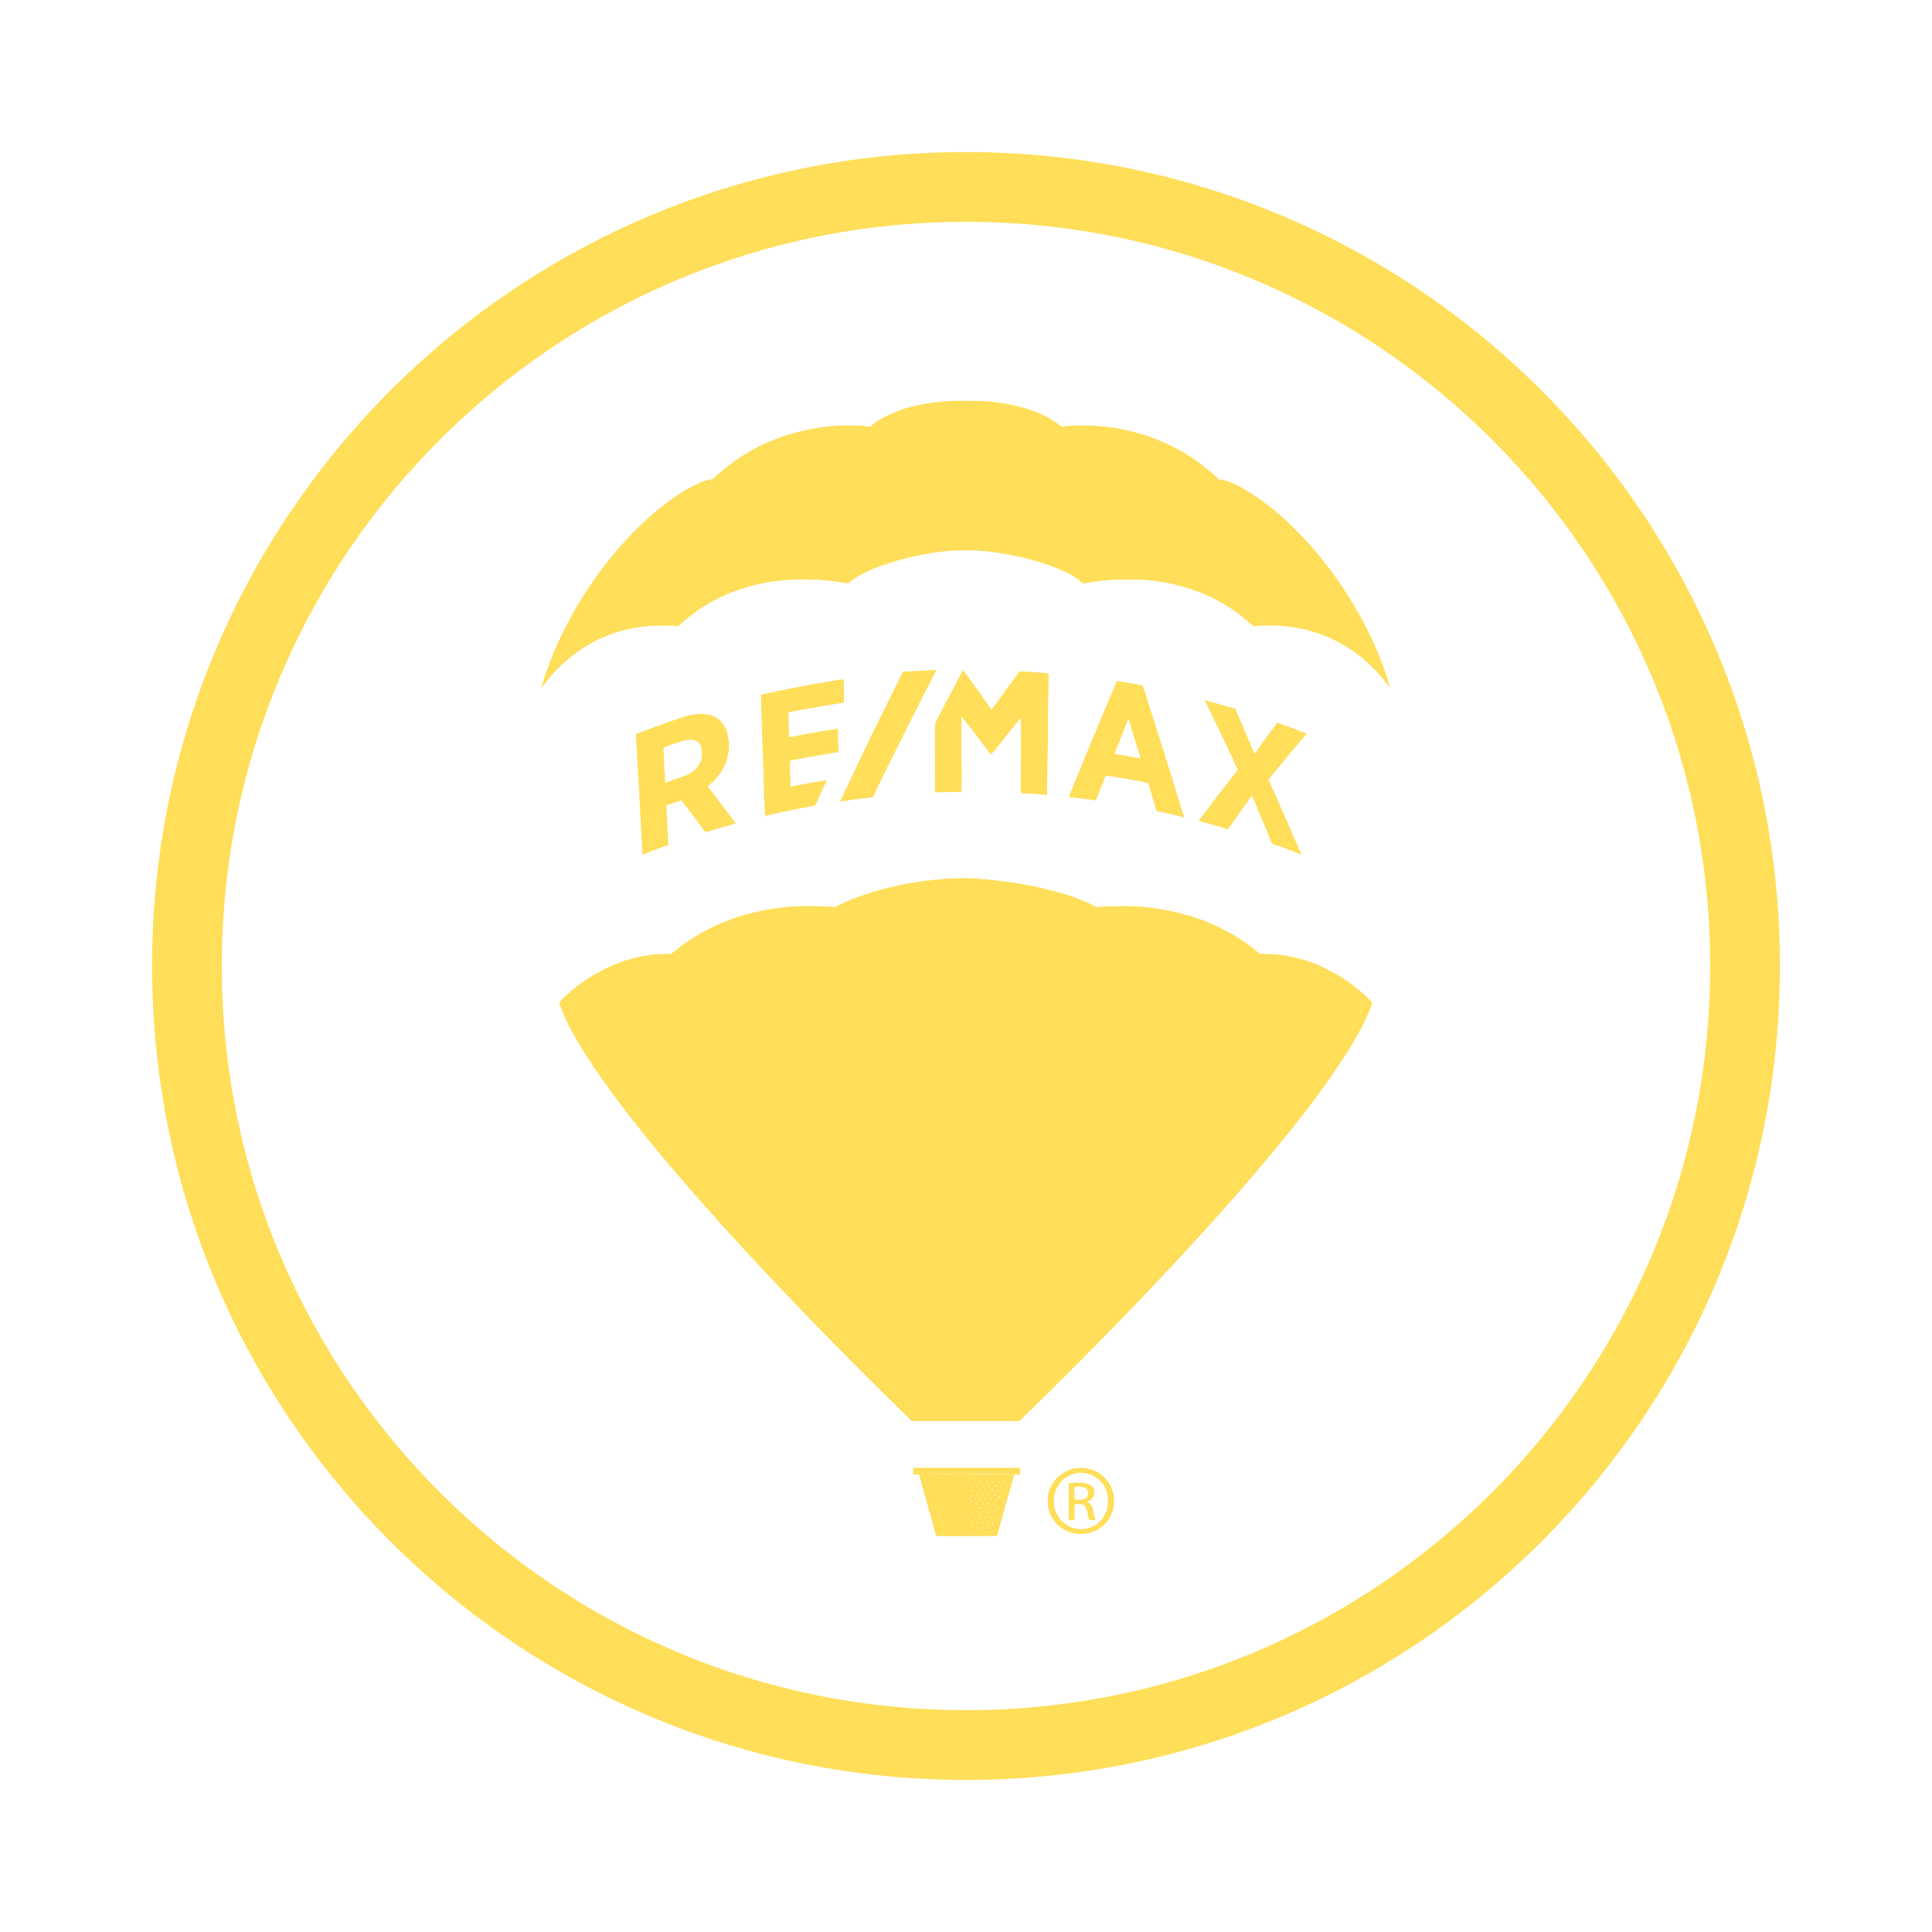 <svg xmlns="http://www.w3.org/2000/svg" xmlns:xlink="http://www.w3.org/1999/xlink" width="1080" zoomAndPan="magnify" viewBox="0 0 810 810" height="1080" preserveAspectRatio="xMidYMid meet" version="1.0"><defs><clipPath id="d477ade2e4"><path d="M 63.75 63.75 L 746.25 63.75 L 746.25 746.25 L 63.75 746.25 Z M 63.75 63.75 " clip-rule="nonzero"/></clipPath><clipPath id="abfe83a8f8"><path d="M 405 63.75 C 216.531 63.75 63.75 216.531 63.75 405 C 63.75 593.469 216.531 746.25 405 746.25 C 593.469 746.25 746.25 593.469 746.25 405 C 746.25 216.531 593.469 63.75 405 63.75 Z M 405 63.75 " clip-rule="nonzero"/></clipPath></defs><g clip-path="url(#d477ade2e4)"><g clip-path="url(#abfe83a8f8)"><path stroke-linecap="butt" transform="matrix(0.75, 0, 0, 0.75, 63.75, 63.75)" fill="none" stroke-linejoin="miter" d="M 455 -0 C 203.708 -0 -0 203.708 -0 455 C -0 706.292 203.708 910 455 910 C 706.292 910 910 706.292 910 455 C 910 203.708 706.292 -0 455 -0 Z M 455 -0 " stroke="#ffde59" stroke-width="78" stroke-opacity="1" stroke-miterlimit="4"/></g></g><path fill="#ffde59" d="M 398.602 168.094 C 391.117 168.648 387.934 169.102 382.828 170.367 C 382.02 170.566 381.055 170.801 380.699 170.871 C 378.309 171.395 370.98 174.488 369.41 175.641 C 369.18 175.809 368.688 176.113 368.309 176.312 C 367.93 176.523 367.113 177.078 366.484 177.551 C 365.855 178.031 365.184 178.535 364.996 178.66 L 364.648 178.914 L 362.941 178.672 C 361.434 178.461 360.699 178.43 356.672 178.398 C 353.047 178.355 351.746 178.387 350.332 178.523 C 349.355 178.617 347.961 178.734 347.238 178.797 C 343.676 179.07 336.074 180.559 331.977 181.785 C 331.461 181.93 330.625 182.184 330.102 182.34 C 327.656 183.062 321.891 185.371 318.895 186.805 C 318.441 187.027 317.574 187.477 316.953 187.824 C 316.348 188.168 315.352 188.715 314.742 189.039 C 313.328 189.793 311.922 190.652 310.027 191.922 C 307.887 193.348 308.391 192.992 304.836 195.684 C 303.391 196.785 301.137 198.715 299.637 200.141 C 298.801 200.938 298.684 201.008 298.297 201.008 C 297.438 201.008 295.141 201.637 293.727 202.266 C 290.09 203.871 285.82 206.273 283.012 208.273 C 282.352 208.746 281.609 209.27 281.367 209.438 C 279.656 210.652 277.09 212.625 276.012 213.547 C 275.664 213.84 275.078 214.332 274.699 214.625 C 271.805 216.941 265.758 222.738 262.332 226.492 C 257.633 231.629 252.625 237.887 248.996 243.148 C 248.617 243.695 248.062 244.5 247.77 244.93 C 247.215 245.719 247.066 245.949 244.98 249.113 C 242.445 252.992 239.27 258.578 236.668 263.746 C 235.863 265.363 234.812 267.555 234.34 268.621 C 233.859 269.691 233.348 270.832 233.18 271.168 C 233.012 271.496 232.758 272.059 232.621 272.426 C 232.488 272.785 232.066 273.812 231.691 274.711 C 231.324 275.602 230.746 277.094 230.41 278.016 C 229.289 281.137 229.164 281.465 229.039 281.672 C 228.965 281.789 228.879 282.051 228.84 282.25 C 228.742 282.723 228.387 283.727 228.242 283.895 C 228.188 283.969 228.113 284.273 228.094 284.578 C 228.062 284.879 227.969 285.301 227.875 285.5 C 227.781 285.699 227.664 286.004 227.621 286.18 C 227.582 286.348 227.414 286.863 227.254 287.312 C 227.109 287.762 227.004 288.16 227.047 288.191 C 227.129 288.289 227.453 287.973 227.812 287.461 C 228.41 286.566 230.223 284.273 230.934 283.508 C 231.344 283.078 231.941 282.387 232.266 281.988 C 233.922 279.922 239.164 275.289 242.047 273.34 C 242.508 273.023 243.148 272.562 243.473 272.324 C 243.785 272.07 244.09 271.871 244.133 271.871 C 244.176 271.871 244.477 271.695 244.805 271.484 C 247.602 269.68 250.434 268.215 253.777 266.82 C 255.609 266.055 258.883 264.91 260.023 264.648 C 260.285 264.586 261.094 264.367 261.816 264.176 C 262.539 263.977 263.555 263.738 264.07 263.645 C 264.582 263.547 265.621 263.359 266.367 263.215 C 267.98 262.898 269.918 262.648 270.684 262.648 C 270.977 262.648 271.543 262.586 271.941 262.5 C 272.738 262.332 273.609 262.301 277.949 262.301 C 282.195 262.289 282.906 262.312 283.379 262.48 C 283.609 262.562 283.914 262.605 284.051 262.574 C 284.312 262.5 284.941 262.02 286.043 261 C 286.711 260.395 289.062 258.484 290.477 257.395 C 291.984 256.242 295.277 254.008 295.719 253.84 C 295.863 253.789 296.273 253.547 296.617 253.309 C 297.395 252.781 301.672 250.488 301.871 250.488 C 301.902 250.488 302.625 250.152 303.473 249.754 C 307.27 247.93 312.867 246.074 318.148 244.879 C 319.836 244.5 322.98 243.902 323.707 243.832 C 324.051 243.801 324.973 243.684 325.75 243.57 C 326.523 243.465 327.73 243.316 328.422 243.266 C 329.113 243.203 330.172 243.098 330.781 243.035 C 332.332 242.875 343.707 242.961 344.145 243.141 C 344.312 243.211 345.008 243.285 345.668 243.316 C 347.07 243.371 347.555 243.41 348.918 243.621 C 349.461 243.703 350.289 243.82 350.75 243.883 C 353.109 244.207 354.473 244.418 354.965 244.523 C 355.625 244.648 355.738 244.605 356.621 243.809 C 358.988 241.66 365.332 238.484 370.711 236.734 C 371.609 236.441 372.891 236.031 373.551 235.812 C 374.883 235.359 377.137 234.73 379.055 234.25 C 379.746 234.082 380.762 233.832 381.309 233.684 C 382.207 233.453 382.973 233.285 385.973 232.668 C 386.496 232.562 387.199 232.445 387.543 232.406 C 387.891 232.375 388.445 232.277 388.77 232.184 C 389.105 232.102 389.641 232.008 389.977 231.984 C 390.312 231.953 390.984 231.828 391.465 231.715 C 391.945 231.598 392.398 231.523 392.461 231.547 C 392.586 231.598 394.734 231.355 395.09 231.25 C 395.289 231.199 397.598 231 400.855 230.77 C 402.617 230.645 409.609 230.719 410.5 230.863 C 410.848 230.926 411.895 231.031 412.828 231.086 C 415.66 231.262 419.59 231.859 424.703 232.875 C 427.883 233.516 431.949 234.492 432.691 234.805 C 432.914 234.898 433.184 234.973 433.32 234.973 C 433.762 234.973 438.992 236.648 441.352 237.551 C 442.988 238.18 446.613 239.73 447.609 240.227 C 449.391 241.117 452 242.805 453.008 243.715 C 454.066 244.668 454.129 244.691 455.543 244.43 C 457.988 243.977 458.648 243.871 459.664 243.777 C 460.242 243.715 460.973 243.633 461.289 243.57 C 461.602 243.516 462.598 243.422 463.492 243.359 C 464.383 243.309 465.379 243.203 465.691 243.129 C 466.133 243.023 467.82 242.992 472.82 242.992 C 478.543 242.992 479.52 243.012 480.555 243.172 C 481.207 243.273 482.035 243.359 482.402 243.359 C 482.77 243.359 483.648 243.453 484.359 243.57 C 485.074 243.684 486.133 243.852 486.711 243.945 C 490.148 244.48 492.539 245.004 495.621 245.895 C 496.426 246.125 497.348 246.379 497.664 246.461 C 498.598 246.703 500.191 247.238 500.809 247.52 C 501.121 247.668 501.594 247.844 501.855 247.93 C 502.988 248.266 503.867 248.609 504.887 249.113 C 505.484 249.406 506.059 249.648 506.152 249.648 C 506.387 249.648 511.258 252.113 511.617 252.414 C 511.773 252.551 512.309 252.855 512.812 253.098 C 513.672 253.516 517.352 255.926 518.703 256.953 C 520.23 258.129 522.172 259.672 522.621 260.066 C 524.469 261.734 525.391 262.5 525.629 262.562 C 525.797 262.617 526.176 262.574 526.543 262.488 C 526.891 262.406 527.551 262.344 528.012 262.344 C 528.473 262.344 529.98 262.32 531.363 262.281 C 534.812 262.188 537.32 262.332 541.324 262.867 C 542.812 263.055 543.484 263.18 545.934 263.684 C 546.512 263.809 547.09 263.906 547.215 263.906 C 547.328 263.906 547.633 264 547.887 264.113 C 548.137 264.23 548.473 264.324 548.629 264.324 C 548.891 264.324 553.809 265.918 555.055 266.398 C 557.508 267.355 562.09 269.617 563.598 270.613 C 563.914 270.824 564.457 271.16 564.805 271.348 C 565.809 271.914 569.375 274.461 570.883 275.699 C 574.418 278.602 578.715 283.023 581.137 286.234 C 582.582 288.16 582.781 288.371 582.781 287.961 C 582.781 287.754 579.887 279.168 579.449 278.055 C 579.27 277.625 579.008 276.934 578.852 276.535 C 578.527 275.676 578.336 275.215 577.762 273.883 C 577.52 273.359 577.332 272.887 577.332 272.855 C 577.332 272.824 577.07 272.207 576.754 271.496 C 576.441 270.781 575.914 269.598 575.59 268.852 C 574.332 266.012 570.988 259.523 569.156 256.359 C 567.688 253.82 566.512 251.871 565.957 251.012 C 565.602 250.465 565.004 249.523 564.648 248.914 C 564.281 248.309 563.391 246.945 562.664 245.875 C 561.941 244.816 561.273 243.84 561.188 243.715 C 559.09 240.625 554.145 234.164 551.805 231.473 C 551.398 231 550.738 230.223 550.328 229.73 C 547.352 226.156 539.676 218.441 536.711 216.043 C 536.363 215.758 535.516 215.035 534.824 214.426 C 531.262 211.324 525.18 207.035 520.934 204.656 C 518.734 203.422 515.766 202.059 514.332 201.629 C 512.758 201.156 512.496 201.094 511.805 201.074 L 511.07 201.051 L 510.422 200.422 C 508.082 198.16 505.062 195.684 501.742 193.305 C 499.727 191.859 498.836 191.293 495.41 189.25 C 493.93 188.367 488.973 185.883 487.34 185.203 C 482.359 183.137 480.137 182.371 475.547 181.168 C 474.621 180.926 474.121 180.809 471.773 180.266 C 470.723 180.023 467.996 179.512 466.059 179.207 C 464.781 178.996 463.879 178.914 459.141 178.523 C 456.949 178.348 449.746 178.305 448.637 178.473 C 448.238 178.523 447.285 178.641 446.508 178.723 C 444.875 178.914 445.199 179.027 443.27 177.559 C 442.566 177.027 441.812 176.492 441.582 176.375 C 441.352 176.262 440.836 175.957 440.449 175.695 C 437.641 173.879 432.441 171.785 427.691 170.559 C 423.906 169.574 419.547 168.785 416.422 168.516 C 415.816 168.449 414.715 168.355 413.961 168.293 C 413.215 168.219 412.273 168.148 411.863 168.125 C 410.523 168.031 399.727 168.012 398.602 168.094 Z M 398.602 168.094 " fill-opacity="1" fill-rule="nonzero"/><path fill="#ffde59" d="M 390.594 280.961 C 390.551 281 386.777 281.211 381.641 281.453 C 379.945 281.535 378.551 281.621 378.539 281.641 C 378.465 281.734 371.871 295.047 371.871 295.09 C 371.871 295.121 370.383 298.152 368.57 301.82 C 366.758 305.48 365.27 308.496 365.27 308.508 C 365.27 308.527 364.871 309.379 364.379 310.395 C 363.887 311.41 363.488 312.262 363.488 312.293 C 363.488 312.324 362.773 313.793 361.902 315.562 C 361.035 317.336 359.977 319.535 359.555 320.457 C 359.137 321.379 358.289 323.172 357.668 324.441 C 357.051 325.711 356.191 327.523 355.762 328.477 C 355.332 329.43 354.367 331.453 353.621 332.973 C 352.879 334.496 352.27 335.816 352.27 335.898 C 352.27 336.023 352.387 336.035 352.93 335.984 C 353.289 335.941 353.75 335.867 353.949 335.816 C 354.148 335.762 354.766 335.668 355.309 335.605 C 355.855 335.543 356.664 335.426 357.094 335.344 C 357.523 335.258 358.465 335.125 359.188 335.039 C 362.562 334.66 365.246 334.328 365.582 334.266 C 365.93 334.191 365.992 334.105 366.547 333.039 C 366.883 332.398 367.293 331.539 367.469 331.117 C 367.648 330.688 368.426 329.062 369.188 327.504 C 369.953 325.93 370.836 324.105 371.148 323.445 C 372.176 321.266 388.434 288.832 388.645 288.539 C 388.762 288.371 389.367 287.238 389.988 286.004 C 390.617 284.777 391.445 283.172 391.832 282.438 C 392.219 281.695 392.512 281.055 392.48 281 C 392.418 280.906 390.688 280.867 390.594 280.961 Z M 390.594 280.961 " fill-opacity="1" fill-rule="nonzero"/><path fill="#ffde59" d="M 402.973 282.375 C 402.598 283.141 401.945 284.355 401.527 285.078 C 401.117 285.805 400.332 287.281 399.789 288.383 C 399.242 289.473 398.539 290.836 398.227 291.391 C 396.812 293.938 396.434 294.672 394.809 297.922 C 393.855 299.816 392.902 301.664 392.691 302.008 C 392.48 302.355 392.312 302.68 392.312 302.73 C 392.312 302.797 392.23 302.93 392.137 303.047 C 391.957 303.258 391.945 304.062 392 317.734 L 392.051 332.199 L 394.148 332.156 C 395.301 332.137 397.805 332.094 399.703 332.051 L 403.164 331.988 L 403.172 328.215 C 403.195 323.52 403.195 321.484 403.141 317.105 C 403.047 307.039 403.059 300.488 403.184 300.512 C 403.258 300.531 403.867 301.273 404.547 302.176 C 405.227 303.078 406.184 304.316 406.676 304.945 C 407.168 305.562 407.934 306.539 408.371 307.102 C 408.812 307.66 409.359 308.371 409.578 308.688 C 409.797 308.992 410.332 309.691 410.773 310.238 C 411.215 310.781 412.43 312.375 413.477 313.77 C 414.527 315.176 415.438 316.316 415.512 316.316 C 415.594 316.316 416.16 315.668 416.789 314.871 C 417.418 314.086 418.488 312.754 419.16 311.914 C 419.84 311.078 421.066 309.547 421.895 308.508 C 422.723 307.469 423.73 306.211 424.129 305.711 C 424.539 305.215 425.543 303.957 426.383 302.91 C 427.211 301.863 427.934 301.012 427.984 301.012 C 428.07 301.012 428.039 320.93 427.934 329.336 C 427.922 331.047 427.945 332.48 427.984 332.535 C 428.039 332.574 429.172 332.648 430.5 332.691 C 431.844 332.723 433.48 332.809 434.141 332.871 C 434.801 332.934 435.984 333.039 436.762 333.09 C 437.535 333.141 438.352 333.227 438.562 333.258 L 438.949 333.32 L 439.012 329.777 C 439.035 327.816 439.086 324.168 439.117 321.664 C 439.141 319.16 439.211 315.848 439.277 314.316 C 439.328 312.785 439.379 307.43 439.379 302.43 C 439.379 296.82 439.422 293.078 439.484 292.691 C 439.547 292.332 439.602 289.871 439.621 287.207 L 439.641 282.375 L 439.172 282.301 C 438.91 282.262 438.406 282.207 438.051 282.195 C 437.691 282.176 437.348 282.125 437.262 282.082 C 437.137 281.996 435.25 281.871 432.809 281.777 C 432.273 281.758 431.758 281.715 431.656 281.684 C 431.383 281.598 430.188 281.527 428.742 281.504 L 427.484 281.473 L 426.695 282.523 C 426.266 283.098 425.742 283.801 425.543 284.074 C 424.621 285.34 423.875 286.367 423.344 287.082 C 423.027 287.5 422.672 287.984 422.555 288.152 C 422.355 288.422 421.508 289.598 418.207 294.094 C 417.43 295.164 416.582 296.348 416.32 296.746 C 416.059 297.133 415.805 297.449 415.742 297.449 C 415.629 297.438 415.512 297.281 414.105 295.246 C 413.605 294.523 412.785 293.371 412.293 292.68 C 411.789 291.988 410.793 290.594 410.082 289.586 C 408.059 286.746 406.98 285.227 406.484 284.578 C 406.246 284.25 405.773 283.602 405.449 283.141 C 404.664 282.02 403.844 280.992 403.75 280.992 C 403.699 280.992 403.352 281.621 402.973 282.375 Z M 402.973 282.375 " fill-opacity="1" fill-rule="nonzero"/><path fill="#ffde59" d="M 352.898 284.879 C 352.062 284.977 350.32 285.246 349.125 285.469 C 348.633 285.551 347.953 285.668 347.605 285.707 C 347.262 285.75 346.598 285.867 346.137 285.961 C 345.676 286.043 345.09 286.148 344.828 286.168 C 344.566 286.203 344.051 286.297 343.676 286.379 C 343.297 286.473 342.816 286.535 342.594 286.547 C 342.387 286.547 341.789 286.641 341.285 286.746 C 340.781 286.863 339.809 287.051 339.113 287.176 C 338.422 287.301 335.477 287.867 332.562 288.453 C 329.648 289.031 327.152 289.516 327.008 289.535 C 326.859 289.555 326.422 289.648 326.012 289.746 C 325.203 289.934 323.895 290.215 322.449 290.52 C 320.98 290.836 320.508 290.938 319.723 291.137 L 318.988 291.328 L 319.02 292.48 C 319.039 293.109 319.125 295.836 319.207 298.551 C 319.293 301.254 319.406 304.965 319.469 306.777 C 319.523 308.594 319.598 310.973 319.629 312.07 C 319.648 313.164 319.723 314.293 319.773 314.59 C 319.836 314.871 319.891 316.801 319.91 318.863 C 319.934 322.324 319.941 322.629 320.121 322.723 C 320.309 322.828 320.371 323.234 320.203 323.234 C 320.141 323.234 320.121 324.023 320.141 325.195 C 320.289 332.68 320.371 335.574 320.445 335.688 C 320.488 335.762 320.539 336.516 320.551 337.367 C 320.57 338.215 320.625 339.629 320.664 340.512 C 320.738 341.906 320.77 342.105 320.918 342.062 C 321.012 342.031 321.516 341.914 322.027 341.789 C 322.551 341.676 323.801 341.391 324.805 341.16 C 325.812 340.93 327.449 340.574 328.422 340.375 C 329.406 340.176 330.266 339.988 330.34 339.957 C 330.551 339.883 337.027 338.605 339.168 338.227 C 341.934 337.723 341.758 337.816 342.281 336.645 C 342.523 336.098 342.961 335.113 343.254 334.453 C 343.559 333.793 344.145 332.473 344.578 331.516 C 345.008 330.562 345.637 329.211 345.98 328.5 C 346.328 327.797 346.609 327.176 346.609 327.137 C 346.609 327.082 346.297 327.105 345.906 327.176 C 345.508 327.25 344.555 327.406 343.781 327.535 C 343.004 327.66 341.547 327.922 340.551 328.121 C 339.543 328.32 338.613 328.477 338.477 328.477 C 338.34 328.477 337.395 328.645 336.367 328.855 C 335.34 329.062 334.176 329.297 333.77 329.367 C 333.371 329.453 332.824 329.559 332.562 329.621 C 332.301 329.684 331.934 329.734 331.758 329.734 L 331.41 329.734 L 331.41 327.449 C 331.41 326.203 331.367 325.02 331.305 324.828 C 331.254 324.629 331.199 323.246 331.191 321.738 C 331.18 319.535 331.211 318.98 331.328 318.93 C 331.672 318.75 342.344 316.789 346.664 316.109 C 347.418 315.992 348.551 315.793 349.18 315.688 C 349.816 315.574 350.457 315.48 350.605 315.48 C 350.762 315.48 351.035 315.449 351.223 315.406 L 351.566 315.344 L 351.484 313.395 C 351.441 312.324 351.367 310.102 351.336 308.457 C 351.285 305.941 351.254 305.469 351.129 305.5 C 350.551 305.625 349.68 305.773 348.129 306.004 C 347.156 306.148 345.949 306.34 345.457 306.422 C 344.965 306.516 344.168 306.652 343.676 306.727 C 342.438 306.938 341.137 307.168 340.27 307.355 C 339.871 307.438 339.293 307.535 339.012 307.555 C 338.715 307.586 338.16 307.68 337.773 307.773 C 337.387 307.867 336.883 307.965 336.672 307.984 C 336.461 308.004 335.93 308.098 335.5 308.195 C 335.07 308.277 334.355 308.426 333.926 308.52 C 332.219 308.863 330.961 309.074 330.875 309.023 C 330.824 308.992 330.781 308.246 330.781 307.375 C 330.781 306.496 330.73 304.211 330.664 302.281 C 330.52 298.234 330.434 298.59 331.652 298.391 C 332.07 298.328 333.309 298.109 334.398 297.898 C 335.5 297.691 336.746 297.461 337.176 297.387 C 337.605 297.312 338.645 297.125 339.48 296.977 C 340.32 296.832 341.715 296.59 342.574 296.453 C 343.445 296.305 344.809 296.074 345.613 295.93 C 346.422 295.793 348.121 295.508 349.387 295.301 C 351.809 294.914 353.352 294.641 353.664 294.547 C 353.852 294.492 353.863 294.285 353.82 289.746 C 353.801 286.746 353.75 284.953 353.688 284.891 C 353.633 284.848 353.277 284.84 352.898 284.879 Z M 352.898 284.879 " fill-opacity="1" fill-rule="nonzero"/><path fill="#ffde59" d="M 467.367 287.562 C 466.887 288.707 466.395 289.922 466.27 290.27 C 466.152 290.613 465.809 291.391 465.504 291.988 C 465.199 292.586 464.957 293.152 464.957 293.258 C 464.957 293.359 464.77 293.844 464.539 294.316 C 464.309 294.797 464.121 295.246 464.121 295.312 C 464.121 295.383 464.004 295.668 463.855 295.941 C 463.711 296.211 463.594 296.504 463.594 296.59 C 463.594 296.672 463.5 296.895 463.395 297.07 C 463.281 297.25 463.102 297.68 462.977 298.035 C 462.859 298.383 462.504 299.211 462.191 299.891 C 461.867 300.562 461.602 301.18 461.602 301.273 C 461.602 301.371 461.477 301.684 461.32 301.988 C 461.027 302.574 460.062 304.852 459.652 305.941 C 459.422 306.57 459.117 307.262 458.5 308.645 C 458.363 308.949 458.25 309.242 458.25 309.305 C 458.25 309.367 458.059 309.809 457.828 310.289 C 457.598 310.773 457.41 311.242 457.41 311.34 C 457.41 311.422 457.223 311.871 456.992 312.336 C 456.762 312.797 456.57 313.266 456.57 313.395 C 456.57 313.52 456.414 313.926 456.227 314.316 C 456.027 314.691 455.84 315.145 455.797 315.32 C 455.754 315.488 455.66 315.711 455.586 315.793 C 455.504 315.879 455.367 316.211 455.262 316.527 C 455.156 316.84 454.945 317.344 454.777 317.637 C 454.613 317.934 454.477 318.277 454.477 318.395 C 454.477 318.52 454.309 318.961 454.098 319.379 C 453.887 319.797 453.68 320.312 453.637 320.512 C 453.555 320.898 452.926 322.387 452.578 323.035 C 452.473 323.246 452.379 323.5 452.379 323.582 C 452.379 323.676 452.223 324.055 452.023 324.43 C 451.824 324.82 451.582 325.375 451.5 325.68 C 451.414 325.984 451.215 326.465 451.059 326.746 C 450.91 327.043 450.723 327.504 450.648 327.797 C 450.566 328.078 450.387 328.539 450.25 328.801 C 450.105 329.062 449.957 329.441 449.914 329.641 C 449.875 329.84 449.727 330.219 449.59 330.488 C 449.453 330.754 449.148 331.465 448.918 332.062 C 448.688 332.66 448.395 333.352 448.281 333.602 C 448.145 333.906 448.102 334.098 448.176 334.168 C 448.227 334.223 448.625 334.297 449.047 334.316 C 450 334.359 451.824 334.535 452.59 334.66 C 452.902 334.715 453.617 334.809 454.16 334.871 C 454.707 334.934 455.586 335.027 456.102 335.094 C 456.625 335.156 457.559 335.301 458.176 335.418 C 459.141 335.605 459.328 335.617 459.445 335.488 C 459.516 335.406 459.738 334.895 459.914 334.348 C 460.105 333.801 460.344 333.203 460.449 333.039 C 460.555 332.859 460.672 332.555 460.711 332.355 C 460.754 332.156 460.953 331.664 461.141 331.277 C 461.332 330.879 461.539 330.375 461.602 330.145 C 461.668 329.914 461.875 329.379 462.066 328.969 C 462.254 328.551 462.441 328.078 462.484 327.902 C 462.527 327.734 462.746 327.156 462.977 326.621 C 463.195 326.086 463.387 325.594 463.387 325.52 C 463.395 325.164 463.523 325.133 464.539 325.289 C 465.082 325.375 465.84 325.488 466.215 325.543 C 466.594 325.594 467.234 325.711 467.633 325.793 C 468.039 325.887 468.512 325.961 468.68 325.961 C 468.855 325.961 469.52 326.055 470.148 326.172 C 471.176 326.359 472.664 326.613 474.391 326.895 C 475.418 327.062 480.516 328.078 480.945 328.203 C 481.332 328.309 481.363 328.352 481.551 329 C 481.656 329.379 482.023 330.555 482.359 331.621 C 482.703 332.691 483.102 334.012 483.25 334.559 C 483.406 335.102 483.711 336.098 483.93 336.758 C 484.16 337.418 484.445 338.414 484.57 338.961 C 484.695 339.504 484.875 340.02 484.957 340.082 C 485.055 340.156 485.316 340.219 485.555 340.219 C 485.797 340.219 486.344 340.312 486.773 340.426 C 487.203 340.543 487.703 340.637 487.895 340.637 C 488.082 340.637 488.375 340.711 488.531 340.793 C 488.699 340.879 489.035 340.973 489.289 341.004 C 489.863 341.086 491.426 341.422 492.789 341.758 C 495.137 342.336 495.746 342.504 495.965 342.617 C 496.551 342.934 496.543 342.672 495.871 340.691 C 495.578 339.82 495.156 338.477 494.938 337.703 C 494.707 336.926 494.34 335.723 494.098 335.027 C 493.867 334.336 493.461 333.039 493.207 332.137 C 492.957 331.234 492.547 329.914 492.316 329.199 C 492.078 328.488 491.73 327.336 491.531 326.645 C 491.344 325.949 490.891 324.535 490.535 323.5 C 490.188 322.461 489.656 320.781 489.371 319.777 C 489.078 318.77 488.66 317.387 488.43 316.695 C 488.199 316.012 487.777 314.691 487.496 313.762 C 487.223 312.836 486.582 310.848 486.09 309.348 C 485.242 306.738 484.926 305.73 484.402 303.895 C 484.266 303.434 483.68 301.641 483.102 299.914 C 482.516 298.184 481.898 296.242 481.719 295.613 C 481.477 294.734 479.141 287.512 479.066 287.418 C 479.066 287.406 478.512 287.301 477.852 287.176 C 477.191 287.051 476.363 286.883 476.016 286.789 C 475.672 286.695 475.031 286.59 474.602 286.535 C 474.172 286.496 473.605 286.402 473.344 286.336 C 473.082 286.266 472.473 286.18 471.98 286.137 C 471.488 286.098 470.953 286.004 470.785 285.938 C 470.629 285.867 470.082 285.762 469.582 285.707 C 469.09 285.656 468.586 285.582 468.461 285.551 C 468.262 285.488 468.164 285.668 467.367 287.562 Z M 473.555 302.605 C 473.742 303.203 473.953 303.832 474.035 304.023 C 474.121 304.199 474.184 304.516 474.184 304.715 C 474.184 304.914 474.277 305.301 474.383 305.582 C 474.602 306.141 475.348 308.52 475.547 309.293 C 475.609 309.555 475.777 310.09 475.91 310.5 C 476.332 311.77 476.605 312.66 477.012 314.062 C 477.234 314.809 477.578 315.98 477.801 316.664 C 478.02 317.344 478.164 317.934 478.125 317.965 C 478.082 318.004 477.621 317.934 477.086 317.805 C 476.102 317.574 474.613 317.305 472.766 317 C 472.191 316.906 471.508 316.777 471.246 316.727 C 470.984 316.664 470.094 316.527 469.254 316.422 C 467.547 316.191 467.422 316.129 467.504 315.438 C 467.535 315.219 467.703 314.746 467.871 314.391 C 468.051 314.043 468.227 313.602 468.27 313.434 C 468.312 313.258 468.523 312.734 468.742 312.262 C 468.973 311.777 469.152 311.34 469.152 311.266 C 469.152 311.191 469.297 310.824 469.477 310.449 C 469.652 310.07 469.918 309.422 470.051 308.992 C 470.199 308.57 470.43 308.027 470.566 307.773 C 470.711 307.535 470.828 307.219 470.828 307.082 C 470.828 306.945 470.996 306.508 471.195 306.109 C 471.395 305.711 471.594 305.215 471.625 305.016 C 471.668 304.816 471.875 304.293 472.098 303.855 C 472.328 303.414 472.504 302.984 472.504 302.891 C 472.504 302.637 473.008 301.539 473.125 301.539 C 473.176 301.539 473.375 302.02 473.555 302.605 Z M 473.555 302.605 " fill-opacity="1" fill-rule="nonzero"/><path fill="#ffde59" d="M 505.262 293.676 C 505.223 293.738 505.453 294.316 505.766 294.965 C 506.082 295.613 506.816 297.102 507.391 298.289 C 508.387 300.332 508.934 301.473 509.633 303.004 C 509.812 303.383 510.031 303.875 510.148 304.105 C 510.254 304.336 510.891 305.668 511.574 307.062 C 512.254 308.445 513.074 310.164 513.387 310.867 C 513.703 311.57 514.52 313.289 515.211 314.672 C 515.891 316.066 516.512 317.375 516.586 317.574 C 516.887 318.371 517.477 319.691 518.211 321.172 L 518.965 322.711 L 518.418 323.477 C 518.113 323.887 517.633 324.516 517.352 324.859 C 515.871 326.676 515.547 327.082 515.391 327.324 C 515.305 327.473 514.969 327.91 514.645 328.309 C 514.332 328.699 513.902 329.242 513.703 329.516 C 513.504 329.789 513.125 330.27 512.863 330.605 C 512.602 330.93 512.16 331.516 511.867 331.895 C 511.586 332.281 511.156 332.816 510.922 333.102 C 510.691 333.371 510.41 333.738 510.293 333.918 C 510.18 334.098 509.445 335.059 508.672 336.066 C 507.895 337.082 506.879 338.414 506.418 339.035 C 505.453 340.332 504.738 341.266 503.48 342.871 C 502.988 343.488 502.59 344.043 502.59 344.098 C 502.59 344.242 502.758 344.305 503.418 344.422 C 503.754 344.473 504.172 344.59 504.332 344.672 C 504.496 344.758 504.793 344.832 504.969 344.832 C 505.16 344.832 505.492 344.902 505.703 344.988 C 505.922 345.062 506.574 345.25 507.16 345.395 C 507.738 345.543 508.473 345.754 508.785 345.867 C 509.09 345.984 509.75 346.172 510.242 346.297 C 510.734 346.422 511.387 346.613 511.688 346.727 C 511.992 346.832 512.34 346.926 512.465 346.926 C 512.59 346.926 512.77 347 512.863 347.082 C 512.969 347.18 513.293 347.273 513.605 347.316 C 513.922 347.348 514.301 347.441 514.445 347.516 C 514.793 347.691 514.887 347.617 515.484 346.719 C 515.734 346.34 516.27 345.586 516.68 345.039 C 517.086 344.496 517.539 343.855 517.695 343.625 C 517.844 343.395 518.441 342.547 519.027 341.738 C 520.926 339.117 521.207 338.707 521.824 337.809 C 522.16 337.312 522.727 336.551 523.074 336.109 C 523.711 335.301 524.477 334.16 524.637 333.781 C 524.75 333.5 524.93 333.688 525.273 334.473 C 525.441 334.84 525.715 335.426 525.871 335.773 C 526.039 336.129 526.176 336.453 526.176 336.508 C 526.176 336.559 526.363 336.98 526.594 337.441 C 526.824 337.902 527.016 338.383 527.016 338.508 C 527.016 338.645 527.203 339.105 527.434 339.535 C 527.664 339.965 527.852 340.438 527.852 340.562 C 527.852 340.699 527.949 340.898 528.062 341.004 C 528.18 341.109 528.273 341.309 528.273 341.445 C 528.273 341.582 528.441 342.012 528.641 342.387 C 528.84 342.766 529.027 343.238 529.07 343.445 C 529.109 343.645 529.32 344.18 529.539 344.621 C 529.77 345.07 529.949 345.5 529.949 345.574 C 529.949 345.66 530.043 345.859 530.16 346.035 C 530.273 346.203 530.367 346.422 530.367 346.508 C 530.367 346.59 530.484 346.895 530.633 347.18 C 530.777 347.461 530.895 347.754 530.895 347.816 C 530.895 347.891 530.965 348.008 531.051 348.078 C 531.133 348.152 531.207 348.344 531.207 348.5 C 531.207 348.668 531.395 349.16 531.625 349.602 C 531.867 350.07 532.047 350.555 532.047 350.754 C 532.047 350.953 532.109 351.172 532.191 351.258 C 532.371 351.434 532.883 352.617 532.883 352.848 C 532.883 352.934 532.969 353.09 533.074 353.195 C 533.168 353.289 533.316 353.508 533.387 353.676 C 533.492 353.918 533.566 353.961 533.785 353.906 C 534.059 353.836 534.875 354.211 534.875 354.402 C 534.875 354.453 535.012 354.473 535.18 354.441 C 535.402 354.402 535.633 354.453 535.977 354.633 C 536.238 354.777 536.574 354.895 536.723 354.895 C 536.859 354.895 537.152 354.988 537.359 355.102 C 537.582 355.219 537.852 355.312 537.969 355.312 C 538.086 355.312 538.484 355.469 538.859 355.66 C 539.238 355.848 540.035 356.16 540.641 356.352 C 541.25 356.539 542.066 356.855 542.457 357.055 C 542.844 357.254 543.254 357.41 543.348 357.41 C 543.441 357.41 543.848 357.578 544.246 357.777 C 544.961 358.133 545.57 358.246 545.57 358.027 C 545.57 357.977 545.473 357.746 545.371 357.535 C 544.992 356.801 544.438 355.574 544.207 354.977 C 544.082 354.641 543.934 354.348 543.883 354.316 C 543.828 354.273 543.785 354.18 543.785 354.086 C 543.785 354.004 543.609 353.543 543.379 353.078 C 543.156 352.609 542.938 352.086 542.906 351.918 C 542.863 351.758 542.738 351.488 542.613 351.328 C 542.496 351.172 542.426 350.973 542.445 350.891 C 542.477 350.816 542.414 350.637 542.32 350.492 C 542.059 350.113 541.27 348.352 541.27 348.152 C 541.27 348.059 540.988 347.441 540.641 346.758 C 540.297 346.09 540.012 345.426 540.012 345.293 C 540.012 345.164 539.949 344.988 539.875 344.914 C 539.645 344.684 539.469 344.297 539.531 344.148 C 539.551 344.074 539.488 343.93 539.375 343.824 C 539.27 343.73 539.176 343.605 539.176 343.539 C 539.176 343.488 538.984 343.059 538.754 342.578 C 538.523 342.094 538.336 341.602 538.336 341.484 C 538.336 341.359 537.957 340.512 537.496 339.59 C 537.035 338.668 536.66 337.828 536.66 337.723 C 536.66 337.609 536.375 336.969 536.031 336.277 C 535.684 335.594 535.402 334.957 535.402 334.871 C 535.402 334.789 535.305 334.527 535.203 334.297 C 534.332 332.504 533.629 330.984 533.242 330.051 C 532.98 329.441 532.559 328.508 532.309 327.973 C 532.047 327.441 531.836 326.945 531.836 326.875 C 531.836 326.812 532.098 326.445 532.422 326.066 C 532.738 325.688 533.461 324.82 534.016 324.129 C 535.086 322.797 538.547 318.602 538.648 318.52 C 538.68 318.488 539.102 317.984 539.574 317.398 C 540.043 316.82 540.609 316.129 540.84 315.879 C 541.062 315.637 541.73 314.828 542.328 314.105 C 542.926 313.383 544.133 311.945 544.992 310.93 C 545.863 309.902 546.711 308.887 546.891 308.676 C 547.059 308.457 547.34 308.152 547.52 307.996 L 547.824 307.723 L 547.539 307.469 C 547.383 307.336 547.016 307.168 546.711 307.102 C 546.406 307.031 546.102 306.938 546.031 306.871 C 545.969 306.82 545.641 306.707 545.316 306.621 C 544.992 306.539 544.613 306.402 544.488 306.316 C 544.363 306.234 543.84 306.012 543.316 305.824 C 542.801 305.645 542.277 305.426 542.16 305.352 C 542.047 305.27 541.848 305.207 541.711 305.207 C 541.562 305.207 541.176 305.059 540.832 304.891 C 540.496 304.715 540.129 304.578 540.012 304.578 C 539.898 304.578 539.625 304.484 539.414 304.367 C 539.195 304.254 538.891 304.156 538.723 304.156 C 538.566 304.156 538.188 304.012 537.887 303.844 C 537.57 303.664 537.203 303.527 537.066 303.527 C 536.93 303.527 536.555 303.395 536.23 303.227 C 535.84 303.035 535.578 302.961 535.484 303.016 C 535.402 303.066 535.074 303.496 534.762 303.969 C 534.457 304.453 533.891 305.227 533.516 305.699 C 533.137 306.172 532.527 306.988 532.152 307.5 C 531.773 308.027 531.375 308.57 531.262 308.707 C 531.145 308.844 530.84 309.273 530.578 309.66 C 530.316 310.051 529.906 310.582 529.676 310.855 C 529.438 311.117 529.09 311.602 528.891 311.914 C 528.703 312.23 528.188 312.973 527.75 313.562 C 527.32 314.148 526.762 314.914 526.523 315.258 C 526.051 315.93 525.895 316.023 525.789 315.711 C 525.758 315.617 525.621 315.289 525.484 314.988 C 525.348 314.691 525.234 314.398 525.234 314.355 C 525.234 314.305 525.066 313.918 524.855 313.488 C 524.645 313.066 524.469 312.598 524.457 312.449 C 524.445 312.305 524.352 312.008 524.238 311.809 C 523.766 310.93 523.242 309.785 523.242 309.629 C 523.242 309.535 523.051 309.086 522.82 308.633 C 522.59 308.184 522.402 307.73 522.402 307.637 C 522.402 307.543 522.309 307.312 522.191 307.145 C 522.078 306.969 521.984 306.758 521.984 306.672 C 521.984 306.59 521.793 306.141 521.562 305.68 C 521.332 305.215 521.145 304.777 521.145 304.691 C 521.145 304.609 521.027 304.305 520.895 304.012 C 520.379 302.93 520.055 302.207 519.875 301.746 C 519.488 300.711 519.246 300.176 518.941 299.609 C 518.773 299.285 518.629 298.918 518.629 298.801 C 518.629 298.676 518.535 298.465 518.418 298.32 C 518.305 298.172 518.211 297.922 518.211 297.773 C 518.211 297.332 518 297.145 517.383 297.031 C 517.066 296.977 516.754 296.871 516.668 296.801 C 516.586 296.734 516.324 296.641 516.082 296.602 C 515.484 296.504 514.016 296.105 513.754 295.98 C 513.543 295.875 513.012 295.719 511.605 295.344 C 510.641 295.09 510.285 294.984 509.875 294.848 C 509.707 294.797 509.301 294.691 508.984 294.617 C 508.672 294.555 508.199 294.41 507.938 294.305 C 507.676 294.199 507.297 294.117 507.098 294.117 C 506.898 294.117 506.469 293.988 506.152 293.844 C 505.516 293.551 505.359 293.52 505.262 293.676 Z M 505.262 293.676 " fill-opacity="1" fill-rule="nonzero"/><path fill="#ffde59" d="M 293.641 299.336 C 293.547 299.398 293.117 299.441 292.699 299.441 C 291.871 299.418 290.215 299.566 290.035 299.684 C 289.879 299.777 288.914 299.977 288.434 300.008 C 288.223 300.027 287.906 300.113 287.73 300.215 C 287.539 300.312 287.309 300.383 287.207 300.383 C 287.102 300.383 286.828 300.477 286.598 300.594 C 286.367 300.711 286.094 300.805 285.988 300.805 C 285.758 300.805 284.363 301.273 283.945 301.496 C 283.789 301.57 283.578 301.641 283.484 301.641 C 283.379 301.641 283 301.758 282.645 301.895 C 281.922 302.168 281.941 302.156 279.625 302.922 C 278.734 303.215 277.676 303.613 277.277 303.801 C 276.891 304 276.461 304.156 276.336 304.156 C 276.211 304.156 275.926 304.254 275.695 304.367 C 275.465 304.484 275.148 304.578 274.992 304.578 C 274.836 304.578 274.555 304.672 274.363 304.785 C 274.176 304.902 273.934 304.996 273.828 304.996 C 273.727 304.996 273.527 305.082 273.367 305.176 C 273.074 305.363 272.32 305.668 271.512 305.898 C 271.23 305.973 270.883 306.117 270.746 306.211 C 270.602 306.297 269.816 306.602 268.988 306.883 C 268.148 307.168 267.301 307.492 267.078 307.586 L 266.68 307.773 L 266.68 309.242 C 266.68 310.051 266.723 310.805 266.773 310.918 C 266.828 311.035 266.859 311.578 266.848 312.137 C 266.828 312.711 266.867 313.246 266.934 313.363 C 266.996 313.488 267.047 314.461 267.059 315.855 C 267.066 317.449 267.109 318.215 267.195 318.363 C 267.32 318.57 267.34 320.289 267.215 320.68 C 267.184 320.793 267.227 321.016 267.309 321.18 C 267.434 321.414 267.465 321.938 267.465 323.645 C 267.465 325.312 267.5 325.855 267.613 326.016 C 267.73 326.184 267.738 326.465 267.676 327.375 C 267.625 328.172 267.633 328.57 267.719 328.676 C 267.793 328.77 267.863 329.703 267.906 331.086 C 267.949 332.336 268.031 334.055 268.086 334.926 C 268.148 335.785 268.223 337.18 268.254 338.016 C 268.328 339.863 268.391 341.016 268.523 342.734 C 268.578 343.457 268.66 345.082 268.715 346.352 C 268.766 347.617 268.859 349.336 268.922 350.176 C 269.082 352.336 269.121 353.164 269.195 354.977 C 269.227 355.867 269.281 356.645 269.32 356.707 C 269.363 356.781 269.387 357.148 269.363 357.535 C 269.332 358.207 269.352 358.246 269.551 358.246 C 269.68 358.246 270.004 358.133 270.277 357.996 C 270.547 357.859 271.105 357.629 271.504 357.484 C 271.91 357.336 272.539 357.074 272.918 356.906 C 273.293 356.738 273.945 356.496 274.375 356.371 C 274.805 356.234 275.57 355.953 276.074 355.723 C 276.574 355.5 277.07 355.312 277.184 355.312 C 277.289 355.312 277.477 355.25 277.594 355.164 C 277.707 355.082 278.066 354.945 278.367 354.852 C 279.773 354.465 280.141 354.328 280.191 354.211 C 280.215 354.137 280.203 353.73 280.152 353.309 C 280.098 352.879 280.035 351.551 279.992 350.332 C 279.953 349.129 279.887 348.09 279.855 348.027 C 279.816 347.977 279.785 347.43 279.773 346.82 C 279.723 344.16 279.562 340.656 279.449 339.797 C 279.395 339.328 279.375 338.887 279.406 338.059 L 279.418 337.629 L 281.02 337.082 C 281.891 336.781 282.781 336.496 282.98 336.453 C 283.18 336.414 283.496 336.297 283.684 336.203 C 283.871 336.109 284.113 336.023 284.219 336.023 C 284.332 336.023 284.625 335.93 284.879 335.816 C 285.621 335.48 285.738 335.523 286.293 336.309 C 286.578 336.707 286.965 337.23 287.172 337.492 C 287.383 337.754 288.148 338.738 288.863 339.695 C 289.586 340.648 290.352 341.664 290.582 341.969 C 290.812 342.262 291.336 342.965 291.734 343.508 C 292.141 344.066 293.035 345.262 293.727 346.172 C 294.418 347.094 295.141 348.059 295.32 348.332 C 295.707 348.875 295.789 348.898 296.723 348.613 C 297.09 348.5 297.656 348.363 297.973 348.301 C 298.285 348.227 299.02 348.016 299.594 347.828 C 300.172 347.629 301.117 347.348 301.691 347.188 C 302.27 347.031 303.023 346.82 303.371 346.707 C 303.715 346.602 304.281 346.445 304.629 346.359 C 304.973 346.266 305.781 346.035 306.41 345.824 C 307.047 345.625 307.637 345.461 307.719 345.461 C 307.805 345.449 308.012 345.395 308.18 345.324 L 308.473 345.195 L 307.781 344.316 C 307.406 343.844 307.09 343.406 307.09 343.363 C 307.09 343.309 306.848 342.996 306.555 342.66 C 306.262 342.324 305.938 341.883 305.832 341.684 C 305.727 341.484 305.52 341.203 305.359 341.055 C 305.191 340.91 304.867 340.48 304.617 340.102 C 304.375 339.727 304.094 339.348 303.988 339.266 C 303.895 339.18 303.602 338.812 303.348 338.438 C 303.098 338.059 302.613 337.398 302.27 336.969 C 301.934 336.539 300.949 335.25 300.098 334.098 C 299.25 332.953 298.129 331.496 297.625 330.867 C 297.109 330.227 296.734 329.672 296.785 329.621 C 296.828 329.578 297.039 329.398 297.246 329.242 C 298.098 328.594 299.469 327.312 299.941 326.738 C 300.215 326.414 300.707 325.824 301.031 325.438 C 302.773 323.383 304.25 320.457 304.93 317.734 C 305.457 315.637 305.625 314.398 305.625 312.512 C 305.625 310.867 305.59 310.469 305.309 309.055 C 304.891 306.938 304.668 306.254 304.039 304.984 C 303.223 303.371 302.184 302.156 300.719 301.109 C 300.234 300.762 299.691 300.457 299.512 300.414 C 299.324 300.383 299.102 300.301 299.02 300.227 C 298.801 300.047 297.762 299.734 297.605 299.797 C 297.531 299.816 297.383 299.785 297.277 299.715 C 297.07 299.566 296.336 299.461 295.141 299.387 C 294.762 299.367 294.324 299.316 294.145 299.285 C 293.977 299.254 293.746 299.285 293.641 299.336 Z M 290.895 310.207 C 291.879 310.438 293.234 311.441 293.609 312.238 C 294.145 313.383 294.23 313.812 294.281 315.605 C 294.324 317.262 294.312 317.398 294.039 318.332 C 293.664 319.598 293.285 320.352 292.469 321.453 C 291.828 322.312 291.156 322.965 290.477 323.402 C 290.309 323.508 290.141 323.625 290.109 323.664 C 289.961 323.832 288.527 324.703 288.273 324.766 C 288.105 324.809 287.645 325.008 287.238 325.207 C 286.828 325.418 286.387 325.574 286.25 325.562 C 286.113 325.555 285.883 325.637 285.727 325.75 C 285.57 325.867 285.277 325.973 285.066 326.004 C 284.867 326.023 284.543 326.141 284.355 326.254 C 284.164 326.371 283.926 326.445 283.82 326.414 C 283.703 326.383 283.441 326.465 283.23 326.59 C 283.023 326.727 282.707 326.832 282.539 326.82 C 282.363 326.82 282.047 326.926 281.84 327.062 C 281.629 327.199 281.273 327.355 281.043 327.406 C 280.812 327.461 280.277 327.66 279.848 327.848 C 279.426 328.027 279.02 328.152 278.934 328.121 C 278.82 328.078 278.789 327.648 278.789 325.824 C 278.789 324.18 278.758 323.562 278.66 323.457 C 278.566 323.371 278.516 322.891 278.504 322 C 278.441 318.781 278.285 315.059 278.18 314.43 C 278.074 313.75 278.148 313.383 278.391 313.383 C 278.453 313.383 278.84 313.215 279.258 313.016 C 279.668 312.816 280.191 312.605 280.422 312.555 C 280.789 312.461 285.465 310.918 286.336 310.605 C 287.613 310.145 289.762 309.953 290.895 310.207 Z M 290.895 310.207 " fill-opacity="1" fill-rule="nonzero"/><path fill="#ffde59" d="M 401.328 368.227 C 401.129 368.27 400.039 368.312 398.918 368.312 C 397.797 368.32 396.645 368.375 396.348 368.438 C 396.066 368.5 395.656 368.531 395.457 368.531 C 395.258 368.52 394.883 368.562 394.621 368.613 C 394.359 368.68 393.602 368.75 392.941 368.773 C 392.281 368.805 391.414 368.879 391.004 368.941 C 389.82 369.117 388.707 369.234 388.57 369.18 C 388.508 369.148 388.059 369.223 387.574 369.348 C 387.094 369.465 386.348 369.578 385.918 369.609 C 385.488 369.633 384.684 369.738 384.137 369.832 C 383.594 369.926 382.648 370.094 382.039 370.199 C 381.434 370.312 380.562 370.449 380.102 370.512 C 379.641 370.574 379.094 370.668 378.895 370.723 C 378.695 370.773 377.605 371.016 376.484 371.258 C 374.254 371.727 369.285 372.945 368.781 373.133 C 368.613 373.195 368.027 373.363 367.469 373.512 C 366.035 373.887 359.68 376.004 358.141 376.613 C 355.445 377.691 353.738 378.449 351.852 379.379 C 349.996 380.305 349.891 380.344 349.336 380.305 C 349.02 380.273 348.664 380.23 348.551 380.188 C 347.91 379.988 336.977 379.777 335.539 379.938 C 335.027 380 333.715 380.074 332.617 380.094 C 331.527 380.125 330.301 380.199 329.891 380.262 C 329.492 380.324 328.707 380.418 328.16 380.473 C 326.809 380.605 326.316 380.672 325.695 380.785 C 325.414 380.848 324.867 380.91 324.492 380.941 C 324.113 380.965 323.578 381.035 323.285 381.102 C 323.004 381.164 322.406 381.258 321.977 381.32 C 321.547 381.371 321.074 381.457 320.926 381.52 C 320.781 381.57 320.34 381.664 319.934 381.73 C 319.535 381.781 319.031 381.875 318.832 381.93 C 317.93 382.18 316.125 382.578 315.793 382.609 C 315.594 382.629 315.234 382.723 315.016 382.82 C 314.785 382.922 314.406 383.02 314.168 383.039 C 313.938 383.051 313.59 383.145 313.41 383.238 C 313.223 383.332 312.98 383.406 312.879 383.406 C 312.762 383.406 312.488 383.48 312.27 383.574 C 312.039 383.68 311.598 383.816 311.285 383.887 C 309.797 384.223 307.344 385.031 306.18 385.574 C 305.758 385.766 305.359 385.922 305.289 385.922 C 305.215 385.922 304.512 386.184 303.734 386.5 C 302.961 386.824 301.965 387.23 301.535 387.398 C 300.59 387.777 300.496 387.82 297.707 389.184 C 296.504 389.781 295.254 390.418 294.953 390.609 C 294.648 390.797 294.355 390.953 294.293 390.953 C 294.23 390.953 293.988 391.09 293.746 391.246 C 293.504 391.414 293.043 391.688 292.719 391.867 C 292.406 392.043 291.609 392.547 290.969 392.977 C 290.32 393.418 289.691 393.805 289.555 393.848 C 289.426 393.887 289.113 394.098 288.863 394.316 C 288.609 394.551 288.328 394.727 288.223 394.727 C 288.129 394.727 287.961 394.82 287.855 394.938 C 287.75 395.051 287.426 395.312 287.133 395.512 C 285.957 396.309 285.582 396.594 283.895 397.965 C 281.754 399.684 281.094 400.148 280.988 399.969 C 280.938 399.883 280.582 399.863 279.723 399.906 C 279.059 399.938 277.961 399.98 277.27 400.012 C 275.078 400.094 273.945 400.188 272.602 400.387 C 271.879 400.504 270.895 400.641 270.402 400.711 C 269.91 400.777 269.09 400.922 268.566 401.039 C 268.055 401.152 267.395 401.301 267.102 401.352 C 266.816 401.414 266.344 401.551 266.051 401.656 C 265.77 401.75 265.297 401.875 265.004 401.906 C 264.719 401.949 264.438 402.023 264.375 402.066 C 264.32 402.117 263.871 402.254 263.379 402.379 C 261.617 402.832 261.43 402.883 260.809 403.195 C 260.465 403.363 260.012 403.543 259.812 403.586 C 259.613 403.625 259.344 403.723 259.219 403.805 C 259.09 403.891 258.883 403.953 258.766 403.953 C 258.652 403.953 258.156 404.141 257.695 404.371 C 257.227 404.602 256.766 404.789 256.668 404.789 C 256.586 404.789 256.375 404.883 256.199 405 C 256.031 405.117 255.82 405.211 255.746 405.211 C 255.559 405.211 251.773 407.074 251.25 407.434 C 251.008 407.59 250.77 407.727 250.715 407.727 C 250.664 407.727 250.328 407.914 249.973 408.145 C 249.613 408.375 249.289 408.562 249.238 408.562 C 249.184 408.562 248.766 408.816 248.305 409.109 C 247.844 409.414 247.184 409.82 246.848 410.012 C 246.512 410.199 245.727 410.734 245.086 411.184 C 244.457 411.645 243.797 412.105 243.629 412.203 C 243.461 412.305 242.621 412.957 241.754 413.648 C 240.895 414.34 239.875 415.137 239.5 415.418 C 238.691 416.039 235.316 419.297 234.75 420.02 C 234.426 420.43 234.363 420.566 234.445 420.723 C 234.5 420.828 234.676 421.258 234.824 421.688 C 234.98 422.109 235.137 422.496 235.18 422.559 C 235.223 422.609 235.316 422.852 235.391 423.082 C 235.82 424.457 238.367 429.906 239.707 432.309 C 240.547 433.805 241.648 435.754 242.004 436.363 C 242.203 436.688 242.59 437.379 242.887 437.883 C 243.168 438.387 243.684 439.215 244.008 439.719 C 244.332 440.223 244.887 441.113 245.242 441.688 C 246.039 443 251.406 451.051 252.633 452.746 C 253.125 453.441 253.883 454.477 254.301 455.055 C 254.719 455.629 255.695 456.973 256.469 458.043 C 257.895 460.012 262.227 465.734 264.238 468.324 C 265.359 469.773 266.523 471.23 268.934 474.238 C 269.68 475.16 270.578 476.293 270.945 476.754 C 271.691 477.688 273.684 480.117 276.473 483.504 C 278.055 485.434 278.727 486.238 280.086 487.812 C 280.215 487.957 280.988 488.871 281.816 489.855 C 283.828 492.234 285.402 494.051 286.859 495.715 C 287.52 496.473 288.305 497.371 288.59 497.719 C 288.871 498.062 289.656 498.965 290.32 499.711 C 290.98 500.465 292.52 502.203 293.727 503.59 C 294.941 504.961 296.566 506.805 297.344 507.668 C 298.117 508.535 299.344 509.91 300.066 510.727 C 302.363 513.336 304.785 516.02 306.211 517.531 C 306.965 518.336 308.035 519.5 308.578 520.109 C 310.004 521.723 313.664 525.688 316.629 528.82 C 318.043 530.309 319.406 531.777 319.648 532.078 C 319.898 532.383 321.441 534.008 323.055 535.707 C 324.68 537.395 326.262 539.07 326.578 539.43 C 327.219 540.152 330.688 543.789 333.348 546.516 C 334.336 547.52 335.32 548.559 335.551 548.82 C 335.77 549.082 336.891 550.258 338.055 551.441 C 339.219 552.625 340.898 554.355 341.789 555.266 C 348.055 561.734 352.625 566.367 361.441 575.195 C 366.977 580.73 372.082 585.805 372.773 586.465 C 373.477 587.125 375.91 589.48 378.172 591.715 L 382.293 595.781 L 427.492 595.781 L 428.469 594.734 C 429.004 594.148 429.832 593.34 430.301 592.93 C 432.578 590.938 461.32 562.227 466.688 556.578 C 467.266 555.969 468.68 554.512 469.832 553.328 C 472.996 550.09 477.84 545.078 478.48 544.367 C 478.793 544.02 479.664 543.098 480.418 542.32 C 482.914 539.73 485.547 536.953 486.184 536.23 C 486.531 535.844 487.871 534.406 489.172 533.043 C 490.473 531.691 492.004 530.066 492.578 529.438 C 493.156 528.809 494.34 527.531 495.199 526.598 C 496.07 525.664 497.098 524.531 497.496 524.094 C 498.398 523.098 499.141 522.301 500.754 520.57 C 501.457 519.816 502.379 518.809 502.801 518.328 C 503.219 517.844 503.953 517.047 504.414 516.543 C 504.887 516.043 505.641 515.215 506.102 514.699 C 506.562 514.176 507.621 513 508.461 512.07 C 509.301 511.145 510.43 509.867 510.977 509.25 C 511.52 508.621 512.234 507.812 512.559 507.469 C 512.883 507.121 513.512 506.406 513.965 505.895 C 514.426 505.371 515.242 504.457 515.797 503.852 C 516.355 503.242 517.352 502.109 518.02 501.336 C 519.289 499.855 520.965 497.918 522.559 496.094 C 523.082 495.496 523.941 494.488 524.488 493.852 C 525.023 493.211 525.766 492.352 526.133 491.934 C 526.5 491.523 527.59 490.254 528.547 489.102 C 530.566 486.699 533.617 483.043 534.457 482.027 C 534.773 481.648 535.672 480.559 536.449 479.625 C 537.223 478.684 538.523 477.078 539.332 476.07 C 540.141 475.055 541.723 473.062 542.855 471.66 C 543.984 470.242 545.266 468.617 545.703 468.043 C 546.133 467.477 546.973 466.387 547.551 465.641 C 548.914 463.891 552.383 459.27 553.535 457.676 C 554.027 456.992 554.781 455.957 555.211 455.367 C 557.457 452.309 563.609 443.219 565.148 440.66 C 565.484 440.105 566.074 439.141 566.449 438.535 C 567.141 437.422 568.629 434.812 569.469 433.25 C 569.719 432.789 570.117 432.055 570.359 431.625 C 570.988 430.516 572.07 428.324 572.699 426.91 C 572.992 426.25 573.379 425.441 573.547 425.125 C 573.715 424.812 573.914 424.34 573.977 424.078 C 574.051 423.816 574.258 423.281 574.457 422.871 C 574.656 422.473 574.816 422.055 574.816 421.949 C 574.816 421.844 574.941 421.52 575.086 421.238 C 575.328 420.754 575.34 420.66 575.223 420.367 C 574.961 419.727 571.176 416.133 568.629 414.109 C 566.504 412.422 562.133 409.445 560.16 408.344 C 558.891 407.633 553.652 404.988 553.168 404.812 C 553 404.75 552.34 404.488 551.699 404.215 C 549.637 403.344 545.84 402.105 543.785 401.645 C 543.586 401.605 542.906 401.445 542.266 401.301 C 540.285 400.848 539.047 400.617 538.25 400.543 C 537.832 400.512 537.359 400.441 537.215 400.379 C 536.805 400.23 533.148 400 529.836 399.938 L 528.188 399.895 L 527.371 399.234 C 526.91 398.867 526.238 398.301 525.863 397.977 C 525.242 397.441 524.09 396.562 522.664 395.543 C 521.562 394.758 518.336 392.641 517.738 392.316 C 517.391 392.129 516.879 391.812 516.594 391.613 C 515.766 391.047 508.176 387.285 507.609 387.168 C 507.328 387.105 507.098 387.023 507.098 386.969 C 507.098 386.93 506.887 386.832 506.625 386.762 C 506.363 386.688 506.152 386.594 506.152 386.539 C 506.152 386.5 505.977 386.426 505.766 386.383 C 505.547 386.34 504.98 386.133 504.508 385.902 C 504.035 385.68 503.586 385.504 503.512 385.504 C 503.438 385.504 502.906 385.324 502.328 385.125 C 501.75 384.926 501.145 384.715 500.965 384.664 C 500.797 384.613 500.242 384.434 499.75 384.254 C 498.828 383.93 498.711 383.898 497.148 383.512 C 496.656 383.395 496.207 383.25 496.152 383.207 C 496.09 383.156 495.809 383.082 495.516 383.039 C 495.23 383.008 494.801 382.902 494.57 382.828 C 493.43 382.422 486.719 381.102 484.191 380.785 C 483.68 380.723 483.082 380.629 482.883 380.574 C 482.684 380.523 482.066 380.461 481.52 380.43 C 480.168 380.355 479.371 380.273 479.09 380.176 C 478.953 380.125 477.988 380.074 476.938 380.062 C 475.891 380.051 474.758 380 474.422 379.957 C 473.051 379.77 461.898 380.008 460.574 380.25 C 459.906 380.375 460.012 380.418 457.609 379.215 C 456.562 378.699 455.305 378.121 454.801 377.945 C 454.309 377.754 453.805 377.547 453.68 377.461 C 453.562 377.391 453.207 377.254 452.891 377.16 C 452.578 377.062 452.062 376.863 451.75 376.707 C 451.434 376.551 450.754 376.289 450.23 376.133 C 449.715 375.973 449.055 375.754 448.762 375.648 C 445.586 374.496 437.672 372.398 433.09 371.496 C 432.598 371.402 431.875 371.258 431.465 371.184 C 430.207 370.934 425.301 370.094 424.809 370.039 C 424.547 370.008 424.055 369.945 423.711 369.883 C 423.363 369.832 422.629 369.738 422.086 369.672 C 421.539 369.609 420.594 369.484 420 369.402 C 418.668 369.211 417 369.035 416.172 368.98 C 415.824 368.961 415.48 368.918 415.387 368.887 C 415.238 368.824 413.32 368.68 411.551 368.582 C 411.266 368.562 410.723 368.5 410.344 368.438 C 409.074 368.227 402.105 368.059 401.328 368.227 Z M 401.328 368.227 " fill-opacity="1" fill-rule="nonzero"/><path fill="#ffde59" d="M 382.891 616.801 L 382.891 618.215 L 385.289 618.215 L 385.344 618.5 C 385.387 618.664 385.457 618.887 385.52 619 C 385.582 619.117 385.699 619.473 385.773 619.789 C 385.93 620.449 386.16 621.316 387.105 624.609 C 388.227 628.562 388.445 629.359 388.602 630.008 C 388.688 630.355 388.832 630.848 388.918 631.109 C 389 631.371 389.062 631.695 389.062 631.844 C 389.062 631.988 389.129 632.199 389.199 632.312 C 389.285 632.43 389.398 632.797 389.461 633.133 C 389.527 633.469 389.652 633.887 389.734 634.074 C 389.82 634.266 389.914 634.621 389.945 634.883 C 389.988 635.145 390.082 635.492 390.156 635.668 C 390.312 636.004 390.438 636.434 391.316 639.703 C 391.645 640.891 391.945 641.988 392 642.168 C 392.051 642.336 392.168 642.809 392.273 643.195 C 392.375 643.625 392.512 643.93 392.617 643.98 C 392.711 644.023 398.469 644.035 405.406 644.004 L 418.027 643.949 L 418.152 643.477 C 418.227 643.215 418.383 642.609 418.508 642.117 C 418.836 640.922 419.609 638.172 419.934 637.137 C 420.07 636.676 420.293 635.922 420.418 635.457 C 420.531 634.996 420.699 634.43 420.785 634.199 C 420.867 633.961 420.93 633.668 420.93 633.539 C 420.93 633.414 421.098 632.754 421.289 632.082 C 421.789 630.387 423.73 623.57 423.98 622.672 C 424.086 622.262 424.316 621.391 424.496 620.73 C 424.852 619.391 424.977 618.93 425.145 618.5 L 425.262 618.203 L 426.426 618.227 L 427.586 618.258 L 427.617 616.82 L 427.652 615.383 L 382.891 615.383 Z M 400.363 618.016 C 400.312 618.383 400.07 618.395 400.07 618.027 C 400.07 617.859 400.102 617.691 400.145 617.648 C 400.258 617.535 400.406 617.754 400.363 618.016 Z M 402.105 617.754 C 402.199 617.996 402.082 618.32 401.895 618.32 C 401.801 618.32 401.75 618.215 401.75 618.027 C 401.75 617.586 401.98 617.418 402.105 617.754 Z M 403.688 617.691 C 403.781 617.836 403.625 618.32 403.488 618.32 C 403.406 618.32 403.371 618.195 403.406 617.953 C 403.445 617.598 403.562 617.48 403.688 617.691 Z M 405.395 617.922 C 405.355 618.352 405.102 618.445 405.102 618.027 C 405.102 617.859 405.133 617.691 405.176 617.66 C 405.332 617.492 405.426 617.605 405.395 617.922 Z M 406.621 618.004 C 406.621 618.195 406.57 618.371 406.496 618.395 C 406.352 618.445 406.203 617.973 406.297 617.734 C 406.402 617.449 406.621 617.637 406.621 618.004 Z M 407.953 617.711 C 408.027 617.934 407.91 618.32 407.766 618.32 C 407.578 618.32 407.523 618.203 407.586 617.867 C 407.641 617.586 407.879 617.48 407.953 617.711 Z M 409.211 617.711 C 409.297 617.941 409.168 618.32 409.023 618.32 C 408.875 618.32 408.812 617.785 408.949 617.66 C 409.055 617.543 409.168 617.574 409.211 617.711 Z M 410.281 617.648 C 410.461 617.723 410.5 618.078 410.355 618.309 C 410.207 618.539 410.027 618.34 410.027 617.941 C 410.027 617.555 410.027 617.555 410.281 617.648 Z M 411.707 617.953 C 411.707 618.203 411.652 618.32 411.559 618.32 C 411.34 618.32 411.266 618.164 411.352 617.848 C 411.453 617.438 411.707 617.512 411.707 617.953 Z M 412.945 617.984 C 412.965 618.234 412.934 618.32 412.816 618.32 C 412.691 618.32 412.648 618.215 412.648 617.941 C 412.648 617.473 412.902 617.504 412.945 617.984 Z M 414.223 617.941 C 414.223 618.234 414.066 618.465 413.918 618.383 C 413.793 618.301 413.762 617.773 413.867 617.66 C 413.992 617.535 414.223 617.723 414.223 617.941 Z M 415.48 618.016 C 415.48 618.215 415.43 618.32 415.324 618.32 C 415.102 618.32 415.02 618.066 415.164 617.805 C 415.312 617.512 415.48 617.617 415.48 618.016 Z M 416.695 617.742 C 416.781 617.953 416.652 618.426 416.527 618.426 C 416.465 618.426 416.422 618.234 416.422 618.004 C 416.422 617.586 416.582 617.438 416.695 617.742 Z M 386.938 617.859 C 387.008 618.047 386.758 618.258 386.609 618.109 C 386.496 617.996 386.602 617.691 386.758 617.691 C 386.82 617.691 386.895 617.766 386.938 617.859 Z M 390.258 617.773 C 390.332 617.902 390.207 618.32 390.102 618.32 C 389.965 618.32 389.871 618.035 389.945 617.848 C 390.008 617.68 390.176 617.637 390.258 617.773 Z M 391.988 618.121 C 391.844 618.395 391.684 618.371 391.684 618.078 C 391.684 617.766 391.789 617.66 391.957 617.805 C 392.062 617.891 392.074 617.973 391.988 618.121 Z M 393.676 617.953 C 393.676 618.141 393.625 618.215 393.469 618.215 C 393.309 618.215 393.258 618.141 393.258 617.953 C 393.258 617.766 393.309 617.691 393.469 617.691 C 393.625 617.691 393.676 617.766 393.676 617.953 Z M 395.426 617.859 C 395.5 618.059 395.332 618.246 395.113 618.195 C 394.996 618.172 394.988 618.102 395.051 617.922 C 395.156 617.648 395.332 617.617 395.426 617.859 Z M 397.031 617.953 C 397.031 618.141 396.977 618.215 396.844 618.215 C 396.582 618.215 396.516 618.141 396.582 617.891 C 396.664 617.586 397.031 617.629 397.031 617.953 Z M 398.812 617.941 C 398.812 618.184 398.582 618.371 398.457 618.246 C 398.34 618.133 398.395 617.816 398.531 617.766 C 398.77 617.66 398.812 617.691 398.812 617.941 Z M 417.977 617.973 C 417.953 618.152 417.871 618.277 417.766 618.301 C 417.617 618.332 417.578 618.266 417.578 618.016 C 417.578 617.754 417.617 617.691 417.797 617.691 C 417.965 617.691 418.008 617.742 417.977 617.973 Z M 419.254 617.941 C 419.254 618.09 419.203 618.234 419.137 618.277 C 418.961 618.383 418.805 618.152 418.887 617.91 C 418.98 617.605 419.254 617.629 419.254 617.941 Z M 420.461 618.004 C 420.461 618.383 420.156 618.352 420.113 617.973 C 420.082 617.734 420.113 617.68 420.27 617.711 C 420.398 617.734 420.461 617.836 420.461 618.004 Z M 421.77 617.836 C 421.77 618.102 421.645 618.32 421.496 618.32 C 421.352 618.32 421.289 617.891 421.422 617.766 C 421.551 617.637 421.77 617.691 421.77 617.836 Z M 423.027 617.953 C 423.027 618.121 422.965 618.215 422.871 618.215 C 422.715 618.215 422.648 617.891 422.785 617.766 C 422.922 617.617 423.027 617.703 423.027 617.953 Z M 388.09 618.133 C 388.059 618.203 388.035 618.152 388.035 618.004 C 388.035 617.859 388.059 617.805 388.09 617.867 C 388.109 617.941 388.109 618.066 388.09 618.133 Z M 388.699 618.109 C 388.645 618.195 388.582 618.195 388.52 618.133 C 388.457 618.066 388.445 617.965 388.488 617.902 C 388.539 617.816 388.602 617.816 388.664 617.879 C 388.73 617.941 388.738 618.047 388.699 618.109 Z M 424.914 617.996 C 424.914 618.047 424.84 618.121 424.746 618.152 C 424.453 618.266 424.18 618.215 424.18 618.059 C 424.18 617.953 424.297 617.902 424.547 617.902 C 424.746 617.902 424.914 617.941 424.914 617.996 Z M 408.75 621.371 C 408.699 621.738 408.457 621.746 408.457 621.379 C 408.457 621.215 408.488 621.047 408.531 621.004 C 408.645 620.887 408.793 621.109 408.75 621.371 Z M 416.277 621.516 C 416.191 621.758 415.961 621.652 415.922 621.359 C 415.867 621.047 416.129 620.879 416.258 621.148 C 416.309 621.254 416.32 621.422 416.277 621.516 Z M 418.836 621.309 C 418.836 621.602 418.656 621.746 418.488 621.578 C 418.414 621.508 418.414 621.391 418.5 621.203 C 418.645 620.887 418.836 620.949 418.836 621.309 Z M 411.266 621.297 C 411.289 621.402 411.254 621.539 411.191 621.602 C 411.023 621.77 410.836 621.539 410.922 621.254 C 411.004 621.004 411.215 621.023 411.266 621.297 Z M 413.887 621.316 C 413.93 621.578 413.656 621.715 413.5 621.527 C 413.34 621.34 413.469 621.023 413.688 621.066 C 413.781 621.086 413.867 621.203 413.887 621.316 Z M 421.246 621.309 C 421.246 621.477 421.184 621.57 421.09 621.57 C 420.992 621.57 420.93 621.477 420.93 621.309 C 420.93 621.141 420.992 621.047 421.09 621.047 C 421.184 621.047 421.246 621.141 421.246 621.309 Z M 407.461 623.035 C 407.461 623.32 407.23 623.445 407.137 623.203 C 407.051 622.973 407.168 622.691 407.336 622.754 C 407.398 622.773 407.461 622.902 407.461 623.035 Z M 412.523 622.973 C 412.547 623.078 412.512 623.215 412.449 623.277 C 412.281 623.445 412.094 623.215 412.18 622.934 C 412.262 622.68 412.473 622.703 412.523 622.973 Z M 417.555 623.102 C 417.535 623.203 417.441 623.309 417.336 623.332 C 417.211 623.363 417.156 623.301 417.156 623.109 C 417.156 622.836 417.348 622.68 417.504 622.828 C 417.555 622.871 417.578 622.996 417.555 623.102 Z M 422.578 623.078 C 422.484 623.32 422.188 623.289 422.188 623.047 C 422.188 622.828 422.398 622.703 422.547 622.836 C 422.598 622.879 422.609 622.996 422.578 623.078 Z M 409.609 623.402 C 409.609 623.594 409.559 623.664 409.398 623.664 C 409.035 623.664 409.148 623.195 409.535 623.152 C 409.578 623.141 409.609 623.258 409.609 623.402 Z M 414.59 623.402 C 414.59 623.52 414.504 623.625 414.41 623.645 C 414.266 623.676 414.223 623.613 414.223 623.402 C 414.223 623.195 414.266 623.133 414.41 623.164 C 414.504 623.184 414.59 623.289 414.59 623.402 Z M 419.672 623.445 C 419.672 623.562 419.621 623.688 419.559 623.73 C 419.402 623.824 419.211 623.602 419.285 623.414 C 419.379 623.172 419.672 623.203 419.672 623.445 Z M 411.184 624.66 C 411.184 624.828 411.121 624.926 411.023 624.926 C 410.867 624.926 410.805 624.598 410.941 624.473 C 411.078 624.328 411.184 624.41 411.184 624.66 Z M 416.352 624.609 C 416.402 624.828 416.184 625.082 416.004 624.977 C 415.867 624.891 415.867 624.684 416.023 624.527 C 416.203 624.348 416.289 624.367 416.352 624.609 Z M 418.414 625.082 C 418.414 625.312 418.184 625.5 418.059 625.375 C 417.953 625.27 417.984 624.977 418.121 624.84 C 418.277 624.684 418.414 624.777 418.414 625.082 Z M 407.934 625.082 C 407.934 625.27 407.879 625.344 407.723 625.344 C 407.512 625.344 407.43 625.051 407.586 624.891 C 407.742 624.727 407.934 624.828 407.934 625.082 Z M 413.383 624.965 C 413.383 624.988 413.414 625.082 413.445 625.176 C 413.488 625.289 413.445 625.344 413.309 625.344 C 413.047 625.344 412.965 625.258 413.039 625.07 C 413.078 624.945 413.383 624.852 413.383 624.965 Z M 420.512 625.488 C 420.512 625.617 420.48 625.754 420.449 625.793 C 420.332 625.898 420.102 625.754 420.156 625.594 C 420.176 625.512 420.219 625.375 420.25 625.281 C 420.324 625.051 420.512 625.207 420.512 625.488 Z M 410.027 626.391 C 410.027 626.527 409.957 626.602 409.82 626.602 C 409.684 626.602 409.609 626.527 409.609 626.391 C 409.609 626.254 409.684 626.184 409.82 626.184 C 409.957 626.184 410.027 626.254 410.027 626.391 Z M 412.094 626.664 C 412.125 626.746 412.082 626.906 411.988 627 C 411.832 627.145 411.812 627.145 411.75 626.988 C 411.664 626.77 411.758 626.496 411.918 626.496 C 411.98 626.496 412.051 626.57 412.094 626.664 Z M 414.621 626.777 C 414.602 626.883 414.496 626.969 414.379 626.969 C 414.266 626.969 414.16 626.883 414.137 626.777 C 414.105 626.645 414.168 626.602 414.379 626.602 C 414.59 626.602 414.652 626.645 414.621 626.777 Z M 417.188 626.746 C 417.262 626.926 417 627.168 416.844 627.074 C 416.789 627.043 416.738 626.914 416.738 626.801 C 416.738 626.559 417.105 626.516 417.188 626.746 Z M 407.512 627.23 C 407.512 627.473 407.148 627.523 407.062 627.293 C 406.988 627.105 407.074 627.02 407.324 627.02 C 407.441 627.02 407.512 627.094 407.512 627.23 Z M 419.359 627.598 C 419.359 627.766 419.004 627.996 418.898 627.891 C 418.867 627.859 418.836 627.734 418.836 627.629 C 418.836 627.492 418.906 627.441 419.098 627.441 C 419.254 627.441 419.359 627.504 419.359 627.598 Z M 409.273 628.402 C 409.234 628.707 408.875 628.801 408.875 628.508 C 408.875 628.309 408.992 628.203 409.223 628.184 C 409.273 628.172 409.297 628.277 409.273 628.402 Z M 413.414 628.383 C 413.477 628.625 413.34 628.738 413.109 628.656 C 412.984 628.613 412.977 628.551 413.07 628.383 C 413.215 628.121 413.34 628.109 413.414 628.383 Z M 415.879 628.469 C 415.91 628.645 415.859 628.699 415.699 628.699 C 415.531 628.699 415.48 628.633 415.48 628.426 C 415.48 628.078 415.824 628.109 415.879 628.469 Z M 411.234 628.867 C 411.234 628.969 411.152 629.074 411.055 629.098 C 410.867 629.129 410.785 628.812 410.941 628.656 C 411.066 628.539 411.234 628.656 411.234 628.867 Z M 417.945 629.273 C 417.945 629.391 417.859 629.496 417.766 629.516 C 417.617 629.547 417.578 629.484 417.578 629.273 C 417.578 629.066 417.617 629 417.766 629.031 C 417.859 629.055 417.945 629.16 417.945 629.273 Z M 407.492 629.559 C 407.578 629.641 407.586 629.715 407.504 629.82 C 407.336 630.02 407.125 629.988 407.062 629.758 C 406.98 629.43 407.242 629.305 407.492 629.559 Z M 414.621 630.133 C 414.566 630.406 414.223 630.438 414.223 630.176 C 414.223 630.02 414.285 629.957 414.441 629.957 C 414.59 629.957 414.641 630.008 414.621 630.133 Z M 409.652 630.438 C 409.727 630.637 409.641 630.793 409.453 630.793 C 409.266 630.793 409.16 630.457 409.316 630.355 C 409.516 630.238 409.578 630.25 409.652 630.438 Z M 412.523 630.555 C 412.492 630.867 412.262 630.992 412.168 630.754 C 412.074 630.523 412.188 630.27 412.387 630.27 C 412.512 630.27 412.547 630.355 412.523 630.555 Z M 420.512 630.586 C 420.512 630.793 420.461 630.898 420.355 630.898 C 420.199 630.898 420.133 630.48 420.27 630.344 C 420.418 630.188 420.512 630.281 420.512 630.586 Z M 416.719 631.066 C 416.664 631.359 416.422 631.371 416.422 631.078 C 416.422 630.941 416.457 630.793 416.496 630.754 C 416.602 630.648 416.758 630.855 416.719 631.066 Z M 411.246 632.324 C 411.184 632.492 410.867 632.523 410.867 632.355 C 410.867 632.293 410.922 632.145 410.984 632.031 C 411.09 631.832 411.109 631.82 411.203 631.988 C 411.254 632.082 411.277 632.242 411.246 632.324 Z M 408.332 632.23 C 408.363 632.449 408.09 632.641 407.984 632.461 C 407.891 632.312 408.039 631.926 408.176 631.98 C 408.246 632 408.309 632.113 408.332 632.23 Z M 414.988 632.145 C 415.039 632.375 414.988 632.473 414.777 632.473 C 414.641 632.473 414.59 632.145 414.715 632.02 C 414.832 631.895 414.934 631.938 414.988 632.145 Z M 418.414 632.211 C 418.414 632.398 418.363 632.473 418.207 632.473 C 417.965 632.473 417.953 632.43 418.102 632.145 C 418.258 631.863 418.414 631.895 418.414 632.211 Z M 412.91 633.078 C 412.91 633.402 412.711 633.371 412.672 633.039 C 412.641 632.848 412.672 632.773 412.777 632.809 C 412.848 632.84 412.91 632.953 412.91 633.078 Z M 416.738 633.469 C 416.738 633.637 416.676 633.73 416.582 633.73 C 416.422 633.73 416.359 633.402 416.496 633.277 C 416.633 633.133 416.738 633.215 416.738 633.469 Z M 410.07 633.906 C 410.113 634 410.094 634.129 410.027 634.191 C 409.895 634.328 409.547 634.012 409.652 633.844 C 409.766 633.676 409.996 633.707 410.07 633.906 Z M 407.473 634.453 C 407.355 634.641 407.094 634.59 407.094 634.379 C 407.094 634.273 407.125 634.148 407.168 634.105 C 407.273 634 407.555 634.316 407.473 634.453 Z M 414.695 634.359 C 414.695 634.441 414.59 634.527 414.465 634.547 C 414.273 634.578 414.223 634.527 414.223 634.359 C 414.223 634.191 414.273 634.137 414.465 634.168 C 414.59 634.191 414.695 634.273 414.695 634.359 Z M 411.652 634.672 C 411.738 634.809 411.508 635.113 411.383 635.027 C 411.328 634.996 411.289 634.883 411.289 634.766 C 411.289 634.559 411.539 634.496 411.652 634.672 Z M 417.891 635.762 C 417.84 635.816 417.723 635.824 417.617 635.785 C 417.449 635.723 417.461 635.699 417.641 635.5 C 417.816 635.301 417.84 635.301 417.902 635.48 C 417.945 635.586 417.934 635.711 417.891 635.762 Z M 408.75 636.047 C 408.699 636.414 408.457 636.422 408.457 636.055 C 408.457 635.887 408.488 635.723 408.531 635.68 C 408.645 635.562 408.793 635.785 408.75 636.047 Z M 413.383 636.035 C 413.383 636.277 413.258 636.359 413.078 636.254 C 412.891 636.129 413.027 635.711 413.238 635.793 C 413.309 635.824 413.383 635.93 413.383 636.035 Z M 415.879 636.422 C 415.848 636.738 415.617 636.863 415.523 636.621 C 415.461 636.445 415.637 636.141 415.816 636.141 C 415.867 636.141 415.898 636.266 415.879 636.422 Z M 410.805 636.652 C 410.898 636.801 410.762 637.082 410.594 637.082 C 410.512 637.082 410.449 637 410.449 636.895 C 410.449 636.59 410.68 636.445 410.805 636.652 Z M 407.512 637.648 C 407.512 637.734 407.441 637.828 407.348 637.859 C 407.105 637.953 407.094 637.941 407.094 637.711 C 407.094 637.578 407.168 637.504 407.305 637.504 C 407.418 637.504 407.512 637.566 407.512 637.648 Z M 414.602 638.227 C 414.504 638.371 414.254 638.371 414.168 638.238 C 414.129 638.172 414.16 638.047 414.234 637.965 C 414.348 637.828 414.379 637.828 414.516 637.965 C 414.602 638.047 414.633 638.164 414.602 638.227 Z M 418.352 638.016 C 418.426 638.121 418.121 638.406 418.039 638.309 C 417.945 638.227 418.07 637.922 418.195 637.922 C 418.246 637.922 418.32 637.965 418.352 638.016 Z M 411.988 638.73 C 411.832 638.887 411.812 638.887 411.758 638.738 C 411.719 638.645 411.75 638.457 411.82 638.32 L 411.949 638.078 L 412.051 638.32 C 412.137 638.508 412.125 638.605 411.988 638.73 Z M 409.609 638.551 C 409.609 638.793 409.422 638.93 409.273 638.781 C 409.199 638.707 409.211 638.605 409.297 638.457 C 409.434 638.207 409.609 638.258 409.609 638.551 Z M 416.371 638.918 C 416.371 639.055 416.289 639.137 416.141 639.16 C 415.961 639.191 415.898 639.137 415.898 638.992 C 415.898 638.887 415.93 638.762 415.973 638.719 C 416.109 638.582 416.371 638.707 416.371 638.918 Z M 407.91 639.727 C 407.871 640.027 407.512 640.125 407.512 639.828 C 407.512 639.598 407.598 639.496 407.797 639.496 C 407.891 639.496 407.934 639.578 407.91 639.727 Z M 412.074 640.605 C 412.074 640.711 411.988 640.816 411.895 640.836 C 411.707 640.867 411.621 640.555 411.781 640.395 C 411.906 640.281 412.074 640.395 412.074 640.605 Z M 414.59 640.605 C 414.59 640.711 414.504 640.816 414.41 640.836 C 414.223 640.867 414.137 640.555 414.297 640.395 C 414.422 640.281 414.59 640.395 414.59 640.605 Z M 409.609 641.066 C 409.609 641.184 409.535 641.277 409.453 641.277 C 409.367 641.277 409.297 641.184 409.297 641.066 C 409.297 640.953 409.367 640.855 409.453 640.855 C 409.535 640.855 409.609 640.953 409.609 641.066 Z M 407.734 643.09 C 407.648 643.176 407.617 643.109 407.617 642.891 C 407.617 642.473 407.766 642.324 407.809 642.691 C 407.828 642.848 407.797 643.027 407.734 643.09 Z M 407.734 643.09 " fill-opacity="1" fill-rule="nonzero"/><path fill="#ffde59" d="M 451.75 615.488 C 449.926 615.656 448.457 616.078 446.844 616.926 C 444.453 618.164 442.59 619.883 441.215 622.094 C 440.566 623.152 439.746 624.977 439.59 625.742 C 439.246 627.398 439.148 629.797 439.359 631.527 C 439.453 632.305 440.07 634.297 440.566 635.406 C 441.309 637.074 443.543 639.672 445.137 640.699 C 445.535 640.961 445.891 641.172 445.922 641.172 C 445.965 641.172 446.301 641.359 446.664 641.602 C 447.043 641.844 447.504 642.043 447.691 642.062 C 447.871 642.082 448.238 642.199 448.5 642.312 C 448.762 642.43 449.055 642.535 449.16 642.535 C 449.266 642.535 449.539 642.629 449.777 642.754 C 450.074 642.91 450.367 642.965 450.742 642.945 C 451.035 642.934 451.414 642.977 451.594 643.047 C 451.918 643.184 454.371 643.152 455.262 643.008 C 457.902 642.578 460.199 641.559 462.242 639.895 C 464.559 638.016 466.238 635.125 466.898 631.863 C 467.129 630.711 467.098 626.645 466.855 626.348 C 466.77 626.246 466.668 625.898 466.625 625.574 C 466.539 624.82 465.734 623.035 464.844 621.621 C 464.078 620.406 462.23 618.562 460.859 617.648 C 459.863 616.977 457.977 616.16 456.699 615.855 C 454.906 615.418 453.688 615.32 451.75 615.488 Z M 454.582 617.586 C 455.461 617.672 456.215 617.836 456.414 618.004 C 456.477 618.059 456.707 618.121 456.938 618.164 C 457.547 618.277 459.496 619.293 460.043 619.789 C 460.293 620.027 460.703 620.387 460.953 620.594 C 461.551 621.098 462.59 622.398 462.934 623.078 C 463.082 623.371 463.312 623.75 463.438 623.93 C 463.574 624.098 463.711 624.398 463.754 624.59 C 463.793 624.777 463.887 625.059 463.973 625.219 C 464.34 625.961 464.477 627.031 464.477 629.273 C 464.484 632.168 464.391 632.609 463.293 634.828 L 462.453 636.516 L 461.059 637.871 C 459.758 639.148 459.59 639.273 458.512 639.797 C 456.477 640.805 455.312 641.066 453.082 641.055 C 451.832 641.055 451.332 641.016 450.754 640.848 C 450.355 640.73 449.844 640.594 449.621 640.543 C 448.586 640.27 446.57 639.023 445.473 637.984 C 443.949 636.539 442.672 634.305 442.148 632.188 C 441.895 631.172 441.863 630.867 441.875 629.223 C 441.875 627.574 441.906 627.281 442.16 626.359 C 442.891 623.594 444.086 621.738 446.332 619.859 C 447.957 618.5 451.434 617.273 453.164 617.449 C 453.457 617.48 454.086 617.535 454.582 617.586 Z M 454.582 617.586 " fill-opacity="1" fill-rule="nonzero"/><path fill="#ffde59" d="M 449.758 621.707 C 448.121 621.789 447.902 621.852 448.039 622.199 C 448.121 622.398 448.102 635.922 448.02 636.621 C 447.988 636.926 447.996 637.188 448.051 637.219 C 448.102 637.25 448.688 637.293 449.348 637.293 C 450.199 637.305 450.535 637.281 450.512 637.188 C 450.504 637.125 450.48 635.68 450.48 633.98 C 450.473 631.781 450.504 630.848 450.586 630.754 C 450.66 630.688 451.141 630.605 451.676 630.574 C 452.766 630.5 454.016 630.742 454.602 631.152 C 455.02 631.434 455.703 632.766 455.785 633.469 C 455.816 633.75 455.91 634.273 456.004 634.621 C 456.102 634.965 456.203 635.48 456.246 635.773 C 456.352 636.516 456.668 637.293 456.875 637.305 C 457.895 637.336 459.297 637.336 459.297 637.293 C 459.297 637.262 459.172 636.906 459.023 636.508 C 458.754 635.762 458.395 634.086 458.25 632.941 C 458.113 631.801 457.223 630.406 456.402 630.039 C 455.91 629.828 455.816 629.734 455.922 629.578 C 456.004 629.453 456.898 629.012 457.066 629.012 C 457.23 629.012 457.914 628.301 458.102 627.934 C 458.195 627.742 458.355 627.512 458.438 627.41 C 458.531 627.305 458.648 626.883 458.699 626.465 C 458.816 625.438 458.816 625.375 458.68 624.672 C 458.531 624 458.238 623.457 457.766 623.027 C 457.422 622.711 456.238 622.094 455.965 622.094 C 455.871 622.094 455.574 621.988 455.312 621.875 C 454.895 621.676 454.633 621.645 453.113 621.633 C 452.16 621.633 450.648 621.652 449.758 621.707 Z M 452.66 623.32 C 452.934 623.414 453.32 623.477 453.512 623.465 C 454.852 623.395 456.258 624.652 456.258 625.941 C 456.258 626.621 456.109 627.074 455.711 627.672 C 455.355 628.184 455.242 628.27 454.777 628.332 C 454.633 628.352 454.348 628.469 454.148 628.57 C 453.848 628.75 453.555 628.793 452.191 628.824 C 450.617 628.855 450.586 628.855 450.535 628.625 C 450.504 628.5 450.473 627.281 450.461 625.93 C 450.441 623.227 450.441 623.215 451.047 623.445 C 451.246 623.52 451.34 623.508 451.434 623.402 C 451.5 623.32 451.656 623.234 451.781 623.215 C 451.906 623.195 452.043 623.164 452.086 623.152 C 452.129 623.152 452.391 623.215 452.66 623.32 Z M 452.66 623.32 " fill-opacity="1" fill-rule="nonzero"/></svg>